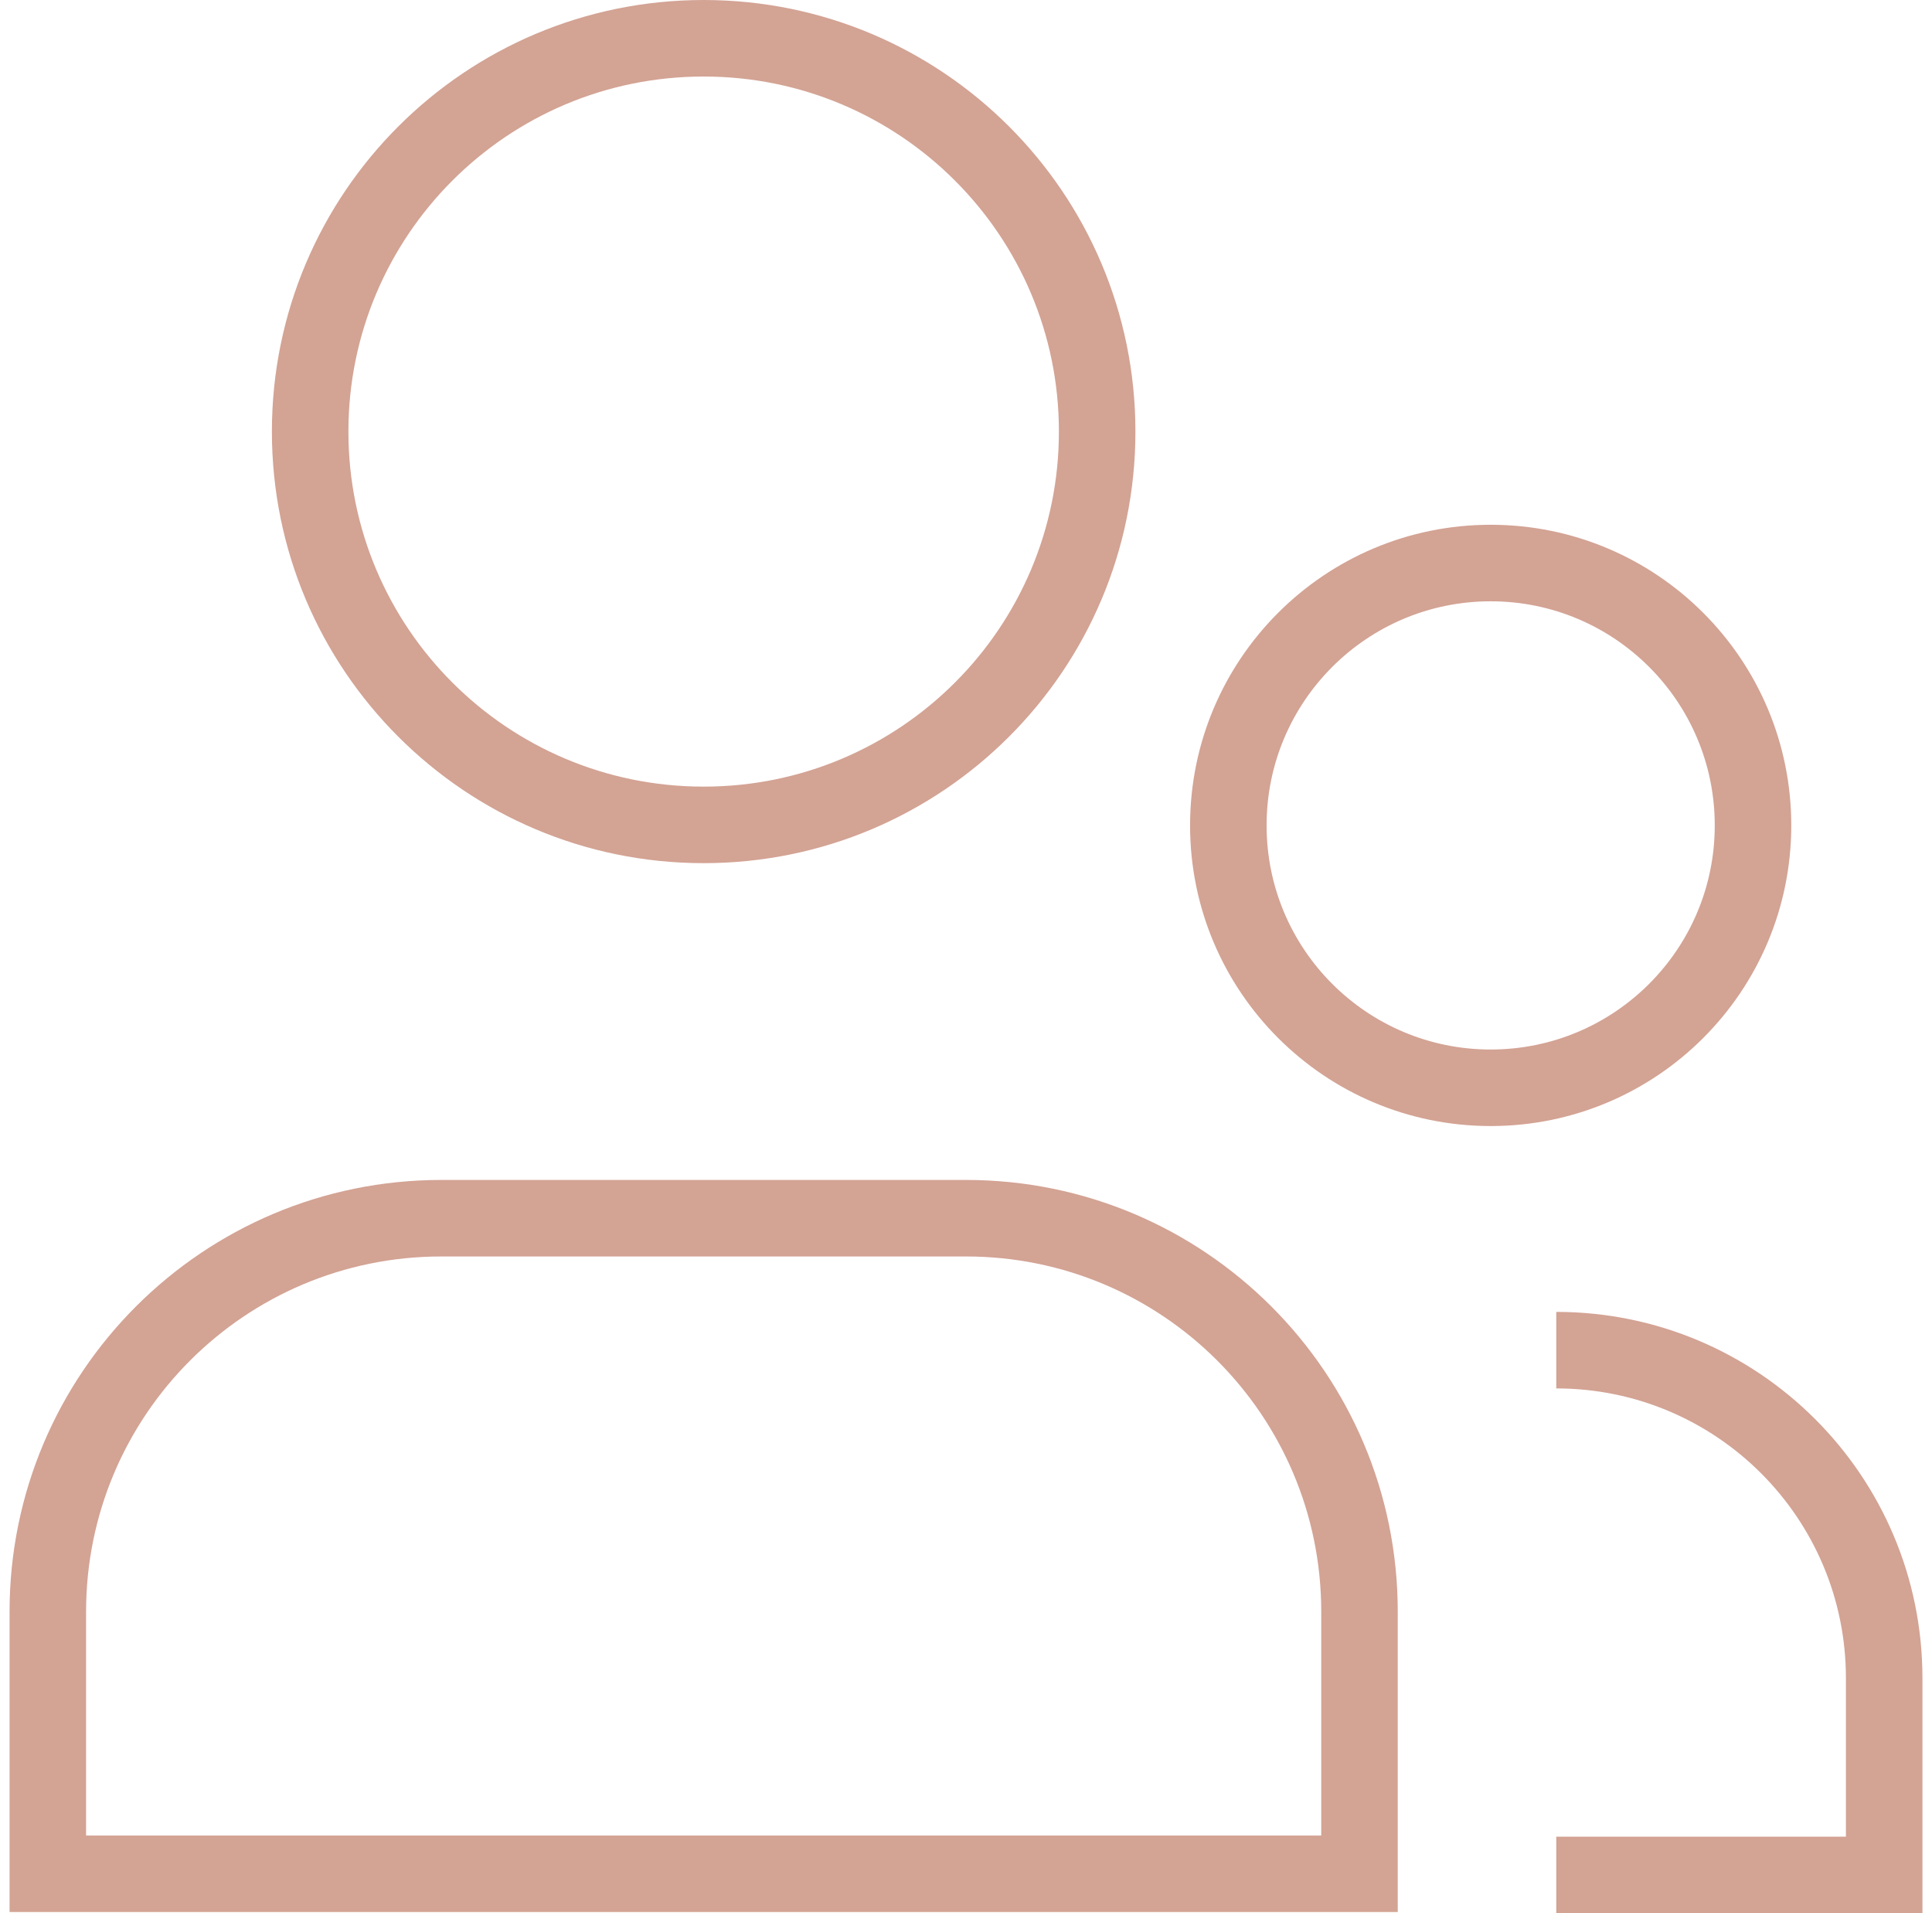 <svg width="101" height="100" viewBox="0 0 101 100" fill="none" xmlns="http://www.w3.org/2000/svg">
<path d="M71.071 97.938V99.938H73.071V97.938H71.071ZM2.5 97.938H0.5V99.938H2.5V97.938ZM98.5 98V100H100.5V98H98.5ZM55.357 22.558C55.357 32.807 47.045 41.116 36.786 41.116V45.116C49.251 45.116 59.357 35.019 59.357 22.558H55.357ZM36.786 41.116C26.527 41.116 18.214 32.807 18.214 22.558H14.214C14.214 35.019 24.32 45.116 36.786 45.116V41.116ZM18.214 22.558C18.214 12.309 26.527 4 36.786 4V0C24.32 0 14.214 10.097 14.214 22.558H18.214ZM36.786 4C47.045 4 55.357 12.309 55.357 22.558H59.357C59.357 10.097 49.251 0 36.786 0V4ZM71.071 95.938H2.5V99.938H71.071V95.938ZM4.5 97.938C4.5 97.928 4.5 97.918 4.5 97.909C4.5 97.899 4.5 97.89 4.5 97.88C4.5 97.871 4.5 97.861 4.5 97.852C4.5 97.842 4.5 97.833 4.5 97.823C4.5 97.814 4.5 97.804 4.5 97.795C4.5 97.785 4.5 97.776 4.5 97.766C4.5 97.757 4.5 97.747 4.5 97.738C4.5 97.728 4.5 97.719 4.5 97.709C4.5 97.7 4.5 97.69 4.5 97.681C4.5 97.671 4.5 97.662 4.5 97.653C4.5 97.643 4.5 97.633 4.5 97.624C4.5 97.615 4.5 97.605 4.5 97.596C4.5 97.586 4.5 97.576 4.5 97.567C4.5 97.558 4.5 97.548 4.5 97.539C4.5 97.529 4.5 97.52 4.5 97.51C4.5 97.501 4.5 97.491 4.5 97.482C4.5 97.472 4.5 97.463 4.5 97.453C4.5 97.444 4.5 97.434 4.5 97.425C4.5 97.415 4.5 97.406 4.5 97.396C4.5 97.387 4.5 97.377 4.5 97.368C4.5 97.359 4.5 97.349 4.5 97.34C4.5 97.33 4.5 97.321 4.5 97.311C4.5 97.302 4.5 97.292 4.5 97.283C4.5 97.273 4.5 97.264 4.5 97.254C4.5 97.245 4.5 97.235 4.5 97.226C4.5 97.216 4.5 97.207 4.5 97.198C4.5 97.188 4.5 97.179 4.5 97.169C4.5 97.16 4.5 97.15 4.5 97.141C4.5 97.131 4.5 97.122 4.5 97.112C4.5 97.103 4.5 97.094 4.5 97.084C4.5 97.075 4.5 97.065 4.5 97.056C4.5 97.046 4.5 97.037 4.5 97.027C4.5 97.018 4.5 97.008 4.5 96.999C4.5 96.99 4.5 96.98 4.5 96.971C4.5 96.961 4.5 96.952 4.5 96.942C4.5 96.933 4.5 96.924 4.5 96.914C4.5 96.905 4.5 96.895 4.5 96.886C4.5 96.876 4.5 96.867 4.5 96.857C4.5 96.848 4.5 96.838 4.5 96.829C4.5 96.82 4.5 96.81 4.5 96.801C4.5 96.791 4.5 96.782 4.5 96.772C4.5 96.763 4.5 96.754 4.5 96.744C4.5 96.735 4.5 96.725 4.5 96.716C4.5 96.706 4.5 96.697 4.5 96.688C4.5 96.678 4.5 96.669 4.5 96.659C4.5 96.65 4.5 96.641 4.5 96.631C4.5 96.622 4.5 96.612 4.5 96.603C4.5 96.593 4.5 96.584 4.5 96.575C4.5 96.565 4.5 96.556 4.5 96.546C4.5 96.537 4.5 96.527 4.5 96.518C4.5 96.509 4.5 96.499 4.5 96.49C4.5 96.48 4.5 96.471 4.5 96.462C4.5 96.452 4.5 96.443 4.5 96.433C4.5 96.424 4.5 96.415 4.5 96.405C4.5 96.396 4.5 96.386 4.5 96.377C4.5 96.367 4.5 96.358 4.5 96.349C4.5 96.339 4.5 96.33 4.5 96.32C4.5 96.311 4.5 96.302 4.5 96.292C4.5 96.283 4.5 96.273 4.5 96.264C4.5 96.255 4.5 96.245 4.5 96.236C4.5 96.226 4.5 96.217 4.5 96.208C4.5 96.198 4.5 96.189 4.5 96.18C4.5 96.17 4.5 96.161 4.5 96.151C4.5 96.142 4.5 96.132 4.5 96.123C4.5 96.114 4.5 96.104 4.5 96.095C4.5 96.086 4.5 96.076 4.5 96.067C4.5 96.057 4.5 96.048 4.5 96.039C4.5 96.029 4.5 96.02 4.5 96.01C4.5 96.001 4.5 95.992 4.5 95.982C4.5 95.973 4.5 95.964 4.5 95.954C4.5 95.945 4.5 95.936 4.5 95.926C4.5 95.917 4.5 95.907 4.5 95.898C4.5 95.889 4.5 95.879 4.5 95.87C4.5 95.861 4.5 95.851 4.5 95.842C4.5 95.832 4.5 95.823 4.5 95.814C4.5 95.804 4.5 95.795 4.5 95.786C4.5 95.776 4.5 95.767 4.5 95.757C4.5 95.748 4.5 95.739 4.5 95.729C4.5 95.72 4.5 95.711 4.5 95.701C4.5 95.692 4.5 95.683 4.5 95.673C4.5 95.664 4.5 95.655 4.5 95.645C4.5 95.636 4.5 95.626 4.5 95.617C4.5 95.608 4.5 95.599 4.5 95.589C4.5 95.58 4.5 95.57 4.5 95.561C4.5 95.552 4.5 95.542 4.5 95.533C4.5 95.524 4.5 95.514 4.5 95.505C4.5 95.496 4.5 95.486 4.5 95.477C4.5 95.468 4.5 95.458 4.5 95.449C4.5 95.44 4.5 95.43 4.5 95.421C4.5 95.412 4.5 95.402 4.5 95.393C4.5 95.384 4.5 95.374 4.5 95.365C4.5 95.356 4.5 95.346 4.5 95.337C4.5 95.328 4.5 95.318 4.5 95.309C4.5 95.3 4.5 95.29 4.5 95.281C4.5 95.272 4.5 95.262 4.5 95.253C4.5 95.244 4.5 95.234 4.5 95.225C4.5 95.216 4.5 95.206 4.5 95.197C4.5 95.188 4.5 95.178 4.5 95.169C4.5 95.16 4.5 95.15 4.5 95.141C4.5 95.132 4.5 95.123 4.5 95.113C4.5 95.104 4.5 95.095 4.5 95.085C4.5 95.076 4.5 95.067 4.5 95.057C4.5 95.048 4.5 95.039 4.5 95.029C4.5 95.02 4.5 95.011 4.5 95.001C4.5 94.992 4.5 94.983 4.5 94.974C4.5 94.964 4.5 94.955 4.5 94.946C4.5 94.936 4.5 94.927 4.5 94.918C4.5 94.909 4.5 94.899 4.5 94.89C4.5 94.881 4.5 94.871 4.5 94.862C4.5 94.853 4.5 94.843 4.5 94.834C4.5 94.825 4.5 94.816 4.5 94.806C4.5 94.797 4.5 94.788 4.5 94.778C4.5 94.769 4.5 94.76 4.5 94.751C4.5 94.741 4.5 94.732 4.5 94.723C4.5 94.713 4.5 94.704 4.5 94.695C4.5 94.686 4.5 94.676 4.5 94.667C4.5 94.658 4.5 94.648 4.5 94.639C4.5 94.63 4.5 94.621 4.5 94.611C4.5 94.602 4.5 94.593 4.5 94.584C4.5 94.574 4.5 94.565 4.5 94.556C4.5 94.546 4.5 94.537 4.5 94.528C4.5 94.519 4.5 94.509 4.5 94.5C4.5 94.491 4.5 94.481 4.5 94.472C4.5 94.463 4.5 94.454 4.5 94.445C4.5 94.435 4.5 94.426 4.5 94.417C4.5 94.407 4.5 94.398 4.5 94.389C4.5 94.38 4.5 94.37 4.5 94.361C4.5 94.352 4.5 94.343 4.5 94.333C4.5 94.324 4.5 94.315 4.5 94.306C4.5 94.296 4.5 94.287 4.5 94.278C4.5 94.269 4.5 94.259 4.5 94.25C4.5 94.241 4.5 94.232 4.5 94.222C4.5 94.213 4.5 94.204 4.5 94.195C4.5 94.185 4.5 94.176 4.5 94.167C4.5 94.158 4.5 94.148 4.5 94.139C4.5 94.13 4.5 94.121 4.5 94.112C4.5 94.102 4.5 94.093 4.5 94.084C4.5 94.075 4.5 94.065 4.5 94.056C4.5 94.047 4.5 94.038 4.5 94.028C4.5 94.019 4.5 94.01 4.5 94.001C4.5 93.992 4.5 93.982 4.5 93.973C4.5 93.964 4.5 93.955 4.5 93.945C4.5 93.936 4.5 93.927 4.5 93.918C4.5 93.909 4.5 93.899 4.5 93.89C4.5 93.881 4.5 93.872 4.5 93.862C4.5 93.853 4.5 93.844 4.5 93.835C4.5 93.826 4.5 93.816 4.5 93.807C4.5 93.798 4.5 93.789 4.5 93.779C4.5 93.77 4.5 93.761 4.5 93.752C4.5 93.743 4.5 93.733 4.5 93.724C4.5 93.715 4.5 93.706 4.5 93.697C4.5 93.687 4.5 93.678 4.5 93.669C4.5 93.66 4.5 93.651 4.5 93.641C4.5 93.632 4.5 93.623 4.5 93.614C4.5 93.605 4.5 93.595 4.5 93.586C4.5 93.577 4.5 93.568 4.5 93.559C4.5 93.549 4.5 93.54 4.5 93.531C4.5 93.522 4.5 93.513 4.5 93.504C4.5 93.494 4.5 93.485 4.5 93.476C4.5 93.467 4.5 93.458 4.5 93.448C4.5 93.439 4.5 93.43 4.5 93.421C4.5 93.412 4.5 93.403 4.5 93.393C4.5 93.384 4.5 93.375 4.5 93.366C4.5 93.357 4.5 93.347 4.5 93.338C4.5 93.329 4.5 93.32 4.5 93.311C4.5 93.302 4.5 93.292 4.5 93.283C4.5 93.274 4.5 93.265 4.5 93.256C4.5 93.247 4.5 93.237 4.5 93.228C4.5 93.219 4.5 93.21 4.5 93.201C4.5 93.192 4.5 93.183 4.5 93.173C4.5 93.164 4.5 93.155 4.5 93.146C4.5 93.137 4.5 93.127 4.5 93.118C4.5 93.109 4.5 93.1 4.5 93.091C4.5 93.082 4.5 93.073 4.5 93.064C4.5 93.054 4.5 93.045 4.5 93.036C4.5 93.027 4.5 93.018 4.5 93.009C4.5 92.999 4.5 92.99 4.5 92.981C4.5 92.972 4.5 92.963 4.5 92.954C4.5 92.945 4.5 92.935 4.5 92.926C4.5 92.917 4.5 92.908 4.5 92.899C4.5 92.89 4.5 92.881 4.5 92.871C4.5 92.862 4.5 92.853 4.5 92.844C4.5 92.835 4.5 92.826 4.5 92.817C4.5 92.808 4.5 92.798 4.5 92.789C4.5 92.78 4.5 92.771 4.5 92.762C4.5 92.753 4.5 92.744 4.5 92.735C4.5 92.725 4.5 92.716 4.5 92.707C4.5 92.698 4.5 92.689 4.5 92.68C4.5 92.671 4.5 92.662 4.5 92.653C4.5 92.643 4.5 92.634 4.5 92.625C4.5 92.616 4.5 92.607 4.5 92.598C4.5 92.589 4.5 92.58 4.5 92.57C4.5 92.561 4.5 92.552 4.5 92.543C4.5 92.534 4.5 92.525 4.5 92.516C4.5 92.507 4.5 92.498 4.5 92.489C4.5 92.48 4.5 92.47 4.5 92.461C4.5 92.452 4.5 92.443 4.5 92.434C4.5 92.425 4.5 92.416 4.5 92.407C4.5 92.398 4.5 92.388 4.5 92.379C4.5 92.37 4.5 92.361 4.5 92.352C4.5 92.343 4.5 92.334 4.5 92.325C4.5 92.316 4.5 92.307 4.5 92.298C4.5 92.289 4.5 92.279 4.5 92.27C4.5 92.261 4.5 92.252 4.5 92.243C4.5 92.234 4.5 92.225 4.5 92.216C4.5 92.207 4.5 92.198 4.5 92.189C4.5 92.18 4.5 92.171 4.5 92.162C4.5 92.152 4.5 92.143 4.5 92.134C4.5 92.125 4.5 92.116 4.5 92.107C4.5 92.098 4.5 92.089 4.5 92.08C4.5 92.071 4.5 92.062 4.5 92.053C4.5 92.044 4.5 92.035 4.5 92.025C4.5 92.016 4.5 92.007 4.5 91.998C4.5 91.989 4.5 91.98 4.5 91.971C4.5 91.962 4.5 91.953 4.5 91.944C4.5 91.935 4.5 91.926 4.5 91.917C4.5 91.908 4.5 91.899 4.5 91.89C4.5 91.881 4.5 91.872 4.5 91.863C4.5 91.853 4.5 91.844 4.5 91.835C4.5 91.826 4.5 91.817 4.5 91.808C4.5 91.799 4.5 91.79 4.5 91.781C4.5 91.772 4.5 91.763 4.5 91.754C4.5 91.745 4.5 91.736 4.5 91.727C4.5 91.718 4.5 91.709 4.5 91.7C4.5 91.691 4.5 91.682 4.5 91.673C4.5 91.664 4.5 91.655 4.5 91.646C4.5 91.637 4.5 91.628 4.5 91.619C4.5 91.61 4.5 91.601 4.5 91.592C4.5 91.583 4.5 91.574 4.5 91.564C4.5 91.555 4.5 91.546 4.5 91.537C4.5 91.528 4.5 91.519 4.5 91.51C4.5 91.501 4.5 91.492 4.5 91.483C4.5 91.474 4.5 91.465 4.5 91.456C4.5 91.447 4.5 91.438 4.5 91.429C4.5 91.42 4.5 91.411 4.5 91.402C4.5 91.393 4.5 91.384 4.5 91.375C4.5 91.366 4.5 91.357 4.5 91.348C4.5 91.339 4.5 91.33 4.5 91.321C4.5 91.312 4.5 91.303 4.5 91.294C4.5 91.285 4.5 91.276 4.5 91.267C4.5 91.258 4.5 91.249 4.5 91.24C4.5 91.231 4.5 91.222 4.5 91.213C4.5 91.204 4.5 91.195 4.5 91.187C4.5 91.178 4.5 91.169 4.5 91.16C4.5 91.151 4.5 91.142 4.5 91.133C4.5 91.124 4.5 91.115 4.5 91.106C4.5 91.097 4.5 91.088 4.5 91.079C4.5 91.07 4.5 91.061 4.5 91.052C4.5 91.043 4.5 91.034 4.5 91.025C4.5 91.016 4.5 91.007 4.5 90.998C4.5 90.989 4.5 90.98 4.5 90.971C4.5 90.962 4.5 90.953 4.5 90.944C4.5 90.935 4.5 90.926 4.5 90.918C4.5 90.909 4.5 90.9 4.5 90.891C4.5 90.882 4.5 90.873 4.5 90.864C4.5 90.855 4.5 90.846 4.5 90.837C4.5 90.828 4.5 90.819 4.5 90.81C4.5 90.801 4.5 90.792 4.5 90.783C4.5 90.774 4.5 90.765 4.5 90.756C4.5 90.747 4.5 90.739 4.5 90.73C4.5 90.721 4.5 90.712 4.5 90.703C4.5 90.694 4.5 90.685 4.5 90.676C4.5 90.667 4.5 90.658 4.5 90.649C4.5 90.64 4.5 90.631 4.5 90.622C4.5 90.613 4.5 90.605 4.5 90.596C4.5 90.587 4.5 90.578 4.5 90.569C4.5 90.56 4.5 90.551 4.5 90.542C4.5 90.533 4.5 90.524 4.5 90.515C4.5 90.506 4.5 90.498 4.5 90.489C4.5 90.48 4.5 90.471 4.5 90.462C4.5 90.453 4.5 90.444 4.5 90.435C4.5 90.426 4.5 90.417 4.5 90.408C4.5 90.399 4.5 90.391 4.5 90.382C4.5 90.373 4.5 90.364 4.5 90.355C4.5 90.346 4.5 90.337 4.5 90.328C4.5 90.319 4.5 90.31 4.5 90.302C4.5 90.293 4.5 90.284 4.5 90.275C4.5 90.266 4.5 90.257 4.5 90.248C4.5 90.239 4.5 90.23 4.5 90.222C4.5 90.213 4.5 90.204 4.5 90.195C4.5 90.186 4.5 90.177 4.5 90.168C4.5 90.159 4.5 90.15 4.5 90.141C4.5 90.133 4.5 90.124 4.5 90.115C4.5 90.106 4.5 90.097 4.5 90.088C4.5 90.079 4.5 90.07 4.5 90.062C4.5 90.053 4.5 90.044 4.5 90.035C4.5 90.026 4.5 90.017 4.5 90.008C4.5 89.999 4.5 89.991 4.5 89.982C4.5 89.973 4.5 89.964 4.5 89.955C4.5 89.946 4.5 89.938 4.5 89.929C4.5 89.92 4.5 89.911 4.5 89.902C4.5 89.893 4.5 89.884 4.5 89.876C4.5 89.867 4.5 89.858 4.5 89.849C4.5 89.84 4.5 89.831 4.5 89.822C4.5 89.814 4.5 89.805 4.5 89.796C4.5 89.787 4.5 89.778 4.5 89.769C4.5 89.76 4.5 89.752 4.5 89.743C4.5 89.734 4.5 89.725 4.5 89.716C4.5 89.707 4.5 89.699 4.5 89.69C4.5 89.681 4.5 89.672 4.5 89.663C4.5 89.654 4.5 89.646 4.5 89.637C4.5 89.628 4.5 89.619 4.5 89.61C4.5 89.601 4.5 89.593 4.5 89.584C4.5 89.575 4.5 89.566 4.5 89.557C4.5 89.549 4.5 89.54 4.5 89.531C4.5 89.522 4.5 89.513 4.5 89.504C4.5 89.496 4.5 89.487 4.5 89.478C4.5 89.469 4.5 89.46 4.5 89.451C4.5 89.443 4.5 89.434 4.5 89.425C4.5 89.416 4.5 89.407 4.5 89.399C4.5 89.39 4.5 89.381 4.5 89.372C4.5 89.363 4.5 89.355 4.5 89.346C4.5 89.337 4.5 89.328 4.5 89.319C4.5 89.311 4.5 89.302 4.5 89.293C4.5 89.284 4.5 89.275 4.5 89.267C4.5 89.258 4.5 89.249 4.5 89.24C4.5 89.231 4.5 89.223 4.5 89.214C4.5 89.205 4.5 89.196 4.5 89.188C4.5 89.179 4.5 89.17 4.5 89.161C4.5 89.153 4.5 89.144 4.5 89.135C4.5 89.126 4.5 89.117 4.5 89.109C4.5 89.1 4.5 89.091 4.5 89.082C4.5 89.073 4.5 89.065 4.5 89.056C4.5 89.047 4.5 89.038 4.5 89.03C4.5 89.021 4.5 89.012 4.5 89.003C4.5 88.995 4.5 88.986 4.5 88.977C4.5 88.968 4.5 88.96 4.5 88.951C4.5 88.942 4.5 88.933 4.5 88.924C4.5 88.916 4.5 88.907 4.5 88.898C4.5 88.889 4.5 88.881 4.5 88.872C4.5 88.863 4.5 88.855 4.5 88.846C4.5 88.837 4.5 88.828 4.5 88.82C4.5 88.811 4.5 88.802 4.5 88.793C4.5 88.784 4.5 88.776 4.5 88.767C4.5 88.758 4.5 88.749 4.5 88.741C4.5 88.732 4.5 88.723 4.5 88.715C4.5 88.706 4.5 88.697 4.5 88.688C4.5 88.68 4.5 88.671 4.5 88.662C4.5 88.653 4.5 88.645 4.5 88.636C4.5 88.627 4.5 88.619 4.5 88.61C4.5 88.601 4.5 88.592 4.5 88.584C4.5 88.575 4.5 88.566 4.5 88.558C4.5 88.549 4.5 88.54 4.5 88.531C4.5 88.523 4.5 88.514 4.5 88.505C4.5 88.497 4.5 88.488 4.5 88.479C4.5 88.47 4.5 88.462 4.5 88.453C4.5 88.444 4.5 88.436 4.5 88.427C4.5 88.418 4.5 88.409 4.5 88.401C4.5 88.392 4.5 88.383 4.5 88.375C4.5 88.366 4.5 88.357 4.5 88.349C4.5 88.34 4.5 88.331 4.5 88.323C4.5 88.314 4.5 88.305 4.5 88.296C4.5 88.288 4.5 88.279 4.5 88.27C4.5 88.262 4.5 88.253 4.5 88.244C4.5 88.236 4.5 88.227 4.5 88.218C4.5 88.21 4.5 88.201 4.5 88.192C4.5 88.184 4.5 88.175 4.5 88.166C4.5 88.158 4.5 88.149 4.5 88.14C4.5 88.132 4.5 88.123 4.5 88.114C4.5 88.106 4.5 88.097 4.5 88.088C4.5 88.08 4.5 88.071 4.5 88.062C4.5 88.054 4.5 88.045 4.5 88.036C4.5 88.028 4.5 88.019 4.5 88.01C4.5 88.002 4.5 87.993 4.5 87.984C4.5 87.976 4.5 87.967 4.5 87.958C4.5 87.95 4.5 87.941 4.5 87.932C4.5 87.924 4.5 87.915 4.5 87.906C4.5 87.898 4.5 87.889 4.5 87.88C4.5 87.872 4.5 87.863 4.5 87.855C4.5 87.846 4.5 87.837 4.5 87.829C4.5 87.82 4.5 87.811 4.5 87.803C4.5 87.794 4.5 87.785 4.5 87.777C4.5 87.768 4.5 87.76 4.5 87.751C4.5 87.742 4.5 87.734 4.5 87.725C4.5 87.716 4.5 87.708 4.5 87.699C4.5 87.691 4.5 87.682 4.5 87.673C4.5 87.665 4.5 87.656 4.5 87.648C4.5 87.639 4.5 87.63 4.5 87.622C4.5 87.613 4.5 87.605 4.5 87.596C4.5 87.587 4.5 87.579 4.5 87.57C4.5 87.561 4.5 87.553 4.5 87.544C4.5 87.536 4.5 87.527 4.5 87.518C4.5 87.51 4.5 87.501 4.5 87.493C4.5 87.484 4.5 87.475 4.5 87.467C4.5 87.458 4.5 87.45 4.5 87.441C4.5 87.433 4.5 87.424 4.5 87.415C4.5 87.407 4.5 87.398 4.5 87.389C4.5 87.381 4.5 87.372 4.5 87.364C4.5 87.355 4.5 87.347 4.5 87.338C4.5 87.329 4.5 87.321 4.5 87.312C4.5 87.304 4.5 87.295 4.5 87.287C4.5 87.278 4.5 87.269 4.5 87.261C4.5 87.252 4.5 87.244 4.5 87.235C4.5 87.227 4.5 87.218 4.5 87.209C4.5 87.201 4.5 87.192 4.5 87.184C4.5 87.175 4.5 87.167 4.5 87.158C4.5 87.15 4.5 87.141 4.5 87.132C4.5 87.124 4.5 87.115 4.5 87.107C4.5 87.098 4.5 87.09 4.5 87.081C4.5 87.073 4.5 87.064 4.5 87.055C4.5 87.047 4.5 87.038 4.5 87.03C4.5 87.021 4.5 87.013 4.5 87.004C4.5 86.996 4.5 86.987 4.5 86.978C4.5 86.97 4.5 86.962 4.5 86.953C4.5 86.944 4.5 86.936 4.5 86.927C4.5 86.919 4.5 86.91 4.5 86.902C4.5 86.893 4.5 86.885 4.5 86.876C4.5 86.868 4.5 86.859 4.5 86.851C4.5 86.842 4.5 86.834 4.5 86.825C4.5 86.817 4.5 86.808 4.5 86.799C4.5 86.791 4.5 86.782 4.5 86.774C4.5 86.765 4.5 86.757 4.5 86.748C4.5 86.74 4.5 86.731 4.5 86.723C4.5 86.714 4.5 86.706 4.5 86.697C4.5 86.689 4.5 86.68 4.5 86.672C4.5 86.663 4.5 86.655 4.5 86.646C4.5 86.638 4.5 86.629 4.5 86.621C4.5 86.612 4.5 86.604 4.5 86.595C4.5 86.587 4.5 86.578 4.5 86.57C4.5 86.561 4.5 86.553 4.5 86.544C4.5 86.536 4.5 86.527 4.5 86.519C4.5 86.51 4.5 86.502 4.5 86.493C4.5 86.485 4.5 86.477 4.5 86.468C4.5 86.46 4.5 86.451 4.5 86.443C4.5 86.434 4.5 86.426 4.5 86.417C4.5 86.409 4.5 86.4 4.5 86.392C4.5 86.383 4.5 86.375 4.5 86.366C4.5 86.358 4.5 86.349 4.5 86.341C4.5 86.332 4.5 86.324 4.5 86.316C4.5 86.307 4.5 86.299 4.5 86.29C4.5 86.282 4.5 86.273 4.5 86.265C4.5 86.256 4.5 86.248 4.5 86.24C4.5 86.231 4.5 86.223 4.5 86.214C4.5 86.206 4.5 86.197 4.5 86.189C4.5 86.18 4.5 86.172 4.5 86.163C4.5 86.155 4.5 86.147 4.5 86.138C4.5 86.13 4.5 86.121 4.5 86.113C4.5 86.104 4.5 86.096 4.5 86.088C4.5 86.079 4.5 86.071 4.5 86.062C4.5 86.054 4.5 86.045 4.5 86.037C4.5 86.029 4.5 86.02 4.5 86.012C4.5 86.003 4.5 85.995 4.5 85.987C4.5 85.978 4.5 85.97 4.5 85.961C4.5 85.953 4.5 85.944 4.5 85.936C4.5 85.928 4.5 85.919 4.5 85.911C4.5 85.902 4.5 85.894 4.5 85.885C4.5 85.877 4.5 85.869 4.5 85.86C4.5 85.852 4.5 85.844 4.5 85.835C4.5 85.827 4.5 85.818 4.5 85.81C4.5 85.802 4.5 85.793 4.5 85.785C4.5 85.776 4.5 85.768 4.5 85.76C4.5 85.751 4.5 85.743 4.5 85.734C4.5 85.726 4.5 85.718 4.5 85.709C4.5 85.701 4.5 85.692 4.5 85.684C4.5 85.676 4.5 85.667 4.5 85.659C4.5 85.651 4.5 85.642 4.5 85.634C4.5 85.625 4.5 85.617 4.5 85.609C4.5 85.6 4.5 85.592 4.5 85.584C4.5 85.575 4.5 85.567 4.5 85.558C4.5 85.55 4.5 85.542 4.5 85.533C4.5 85.525 4.5 85.517 4.5 85.508C4.5 85.5 4.5 85.492 4.5 85.483C4.5 85.475 4.5 85.466 4.5 85.458C4.5 85.45 4.5 85.442 4.5 85.433C4.5 85.425 4.5 85.416 4.5 85.408C4.5 85.4 4.5 85.391 4.5 85.383C4.5 85.375 4.5 85.366 4.5 85.358C4.5 85.35 4.5 85.341 4.5 85.333C4.5 85.325 4.5 85.316 4.5 85.308C4.5 85.3 4.5 85.291 4.5 85.283C4.5 85.275 4.5 85.266 4.5 85.258C4.5 85.25 4.5 85.241 4.5 85.233C4.5 85.225 4.5 85.216 4.5 85.208C4.5 85.2 4.5 85.191 4.5 85.183C4.5 85.175 4.5 85.166 4.5 85.158C4.5 85.15 4.5 85.141 4.5 85.133C4.5 85.125 4.5 85.117 4.5 85.108C4.5 85.1 4.5 85.092 4.5 85.083C4.5 85.075 4.5 85.067 4.5 85.058C4.5 85.05 4.5 85.042 4.5 85.034C4.5 85.025 4.5 85.017 4.5 85.009C4.5 85 4.5 84.992 4.5 84.984C4.5 84.975 4.5 84.967 4.5 84.959C4.5 84.951 4.5 84.942 4.5 84.934C4.5 84.926 4.5 84.918 4.5 84.909C4.5 84.901 4.5 84.893 4.5 84.884C4.5 84.876 4.5 84.868 4.5 84.86C4.5 84.851 4.5 84.843 4.5 84.835C4.5 84.826 4.5 84.818 4.5 84.81C4.5 84.802 4.5 84.793 4.5 84.785C4.5 84.777 4.5 84.769 4.5 84.76C4.5 84.752 4.5 84.744 4.5 84.736C4.5 84.727 4.5 84.719 4.5 84.711C4.5 84.703 4.5 84.694 4.5 84.686C4.5 84.678 4.5 84.669 4.5 84.661C4.5 84.653 4.5 84.645 4.5 84.636C4.5 84.628 4.5 84.62 4.5 84.612C4.5 84.604 4.5 84.595 4.5 84.587C4.5 84.579 4.5 84.571 4.5 84.562C4.5 84.554 4.5 84.546 4.5 84.538C4.5 84.529 4.5 84.521 4.5 84.513C4.5 84.505 4.5 84.496 4.5 84.488C4.5 84.48 4.5 84.472 4.5 84.464C4.5 84.455 4.5 84.447 4.5 84.439C4.5 84.431 4.5 84.422 4.5 84.414C4.5 84.406 4.5 84.398 4.5 84.39C4.5 84.382 4.5 84.373 4.5 84.365C4.5 84.357 4.5 84.349 4.5 84.34C4.5 84.332 4.5 84.324 4.5 84.316C4.5 84.308 4.5 84.299 4.5 84.291C4.5 84.283 4.5 84.275 4.5 84.267C4.5 84.258 4.5 84.25 4.5 84.242H0.5C0.5 84.25 0.5 84.258 0.5 84.267C0.5 84.275 0.5 84.283 0.5 84.291C0.5 84.299 0.5 84.308 0.5 84.316C0.5 84.324 0.5 84.332 0.5 84.34C0.5 84.349 0.5 84.357 0.5 84.365C0.5 84.373 0.5 84.382 0.5 84.39C0.5 84.398 0.5 84.406 0.5 84.414C0.5 84.422 0.5 84.431 0.5 84.439C0.5 84.447 0.5 84.455 0.5 84.464C0.5 84.472 0.5 84.48 0.5 84.488C0.5 84.496 0.5 84.505 0.5 84.513C0.5 84.521 0.5 84.529 0.5 84.538C0.5 84.546 0.5 84.554 0.5 84.562C0.5 84.571 0.5 84.579 0.5 84.587C0.5 84.595 0.5 84.604 0.5 84.612C0.5 84.62 0.5 84.628 0.5 84.636C0.5 84.645 0.5 84.653 0.5 84.661C0.5 84.669 0.5 84.678 0.5 84.686C0.5 84.694 0.5 84.703 0.5 84.711C0.5 84.719 0.5 84.727 0.5 84.736C0.5 84.744 0.5 84.752 0.5 84.76C0.5 84.769 0.5 84.777 0.5 84.785C0.5 84.793 0.5 84.802 0.5 84.81C0.5 84.818 0.5 84.826 0.5 84.835C0.5 84.843 0.5 84.851 0.5 84.86C0.5 84.868 0.5 84.876 0.5 84.884C0.5 84.893 0.5 84.901 0.5 84.909C0.5 84.918 0.5 84.926 0.5 84.934C0.5 84.942 0.5 84.951 0.5 84.959C0.5 84.967 0.5 84.975 0.5 84.984C0.5 84.992 0.5 85 0.5 85.009C0.5 85.017 0.5 85.025 0.5 85.034C0.5 85.042 0.5 85.05 0.5 85.058C0.5 85.067 0.5 85.075 0.5 85.083C0.5 85.092 0.5 85.1 0.5 85.108C0.5 85.117 0.5 85.125 0.5 85.133C0.5 85.141 0.5 85.15 0.5 85.158C0.5 85.166 0.5 85.175 0.5 85.183C0.5 85.191 0.5 85.2 0.5 85.208C0.5 85.216 0.5 85.225 0.5 85.233C0.5 85.241 0.5 85.25 0.5 85.258C0.5 85.266 0.5 85.275 0.5 85.283C0.5 85.291 0.5 85.3 0.5 85.308C0.5 85.316 0.5 85.325 0.5 85.333C0.5 85.341 0.5 85.35 0.5 85.358C0.5 85.366 0.5 85.375 0.5 85.383C0.5 85.391 0.5 85.4 0.5 85.408C0.5 85.416 0.5 85.425 0.5 85.433C0.5 85.442 0.5 85.45 0.5 85.458C0.5 85.466 0.5 85.475 0.5 85.483C0.5 85.492 0.5 85.5 0.5 85.508C0.5 85.517 0.5 85.525 0.5 85.533C0.5 85.542 0.5 85.55 0.5 85.558C0.5 85.567 0.5 85.575 0.5 85.584C0.5 85.592 0.5 85.6 0.5 85.609C0.5 85.617 0.5 85.625 0.5 85.634C0.5 85.642 0.5 85.651 0.5 85.659C0.5 85.667 0.5 85.676 0.5 85.684C0.5 85.692 0.5 85.701 0.5 85.709C0.5 85.718 0.5 85.726 0.5 85.734C0.5 85.743 0.5 85.751 0.5 85.76C0.5 85.768 0.5 85.776 0.5 85.785C0.5 85.793 0.5 85.802 0.5 85.81C0.5 85.818 0.5 85.827 0.5 85.835C0.5 85.844 0.5 85.852 0.5 85.86C0.5 85.869 0.5 85.877 0.5 85.885C0.5 85.894 0.5 85.902 0.5 85.911C0.5 85.919 0.5 85.928 0.5 85.936C0.5 85.944 0.5 85.953 0.5 85.961C0.5 85.97 0.5 85.978 0.5 85.987C0.5 85.995 0.5 86.003 0.5 86.012C0.5 86.02 0.5 86.029 0.5 86.037C0.5 86.045 0.5 86.054 0.5 86.062C0.5 86.071 0.5 86.079 0.5 86.088C0.5 86.096 0.5 86.104 0.5 86.113C0.5 86.121 0.5 86.13 0.5 86.138C0.5 86.147 0.5 86.155 0.5 86.163C0.5 86.172 0.5 86.18 0.5 86.189C0.5 86.197 0.5 86.206 0.5 86.214C0.5 86.223 0.5 86.231 0.5 86.24C0.5 86.248 0.5 86.256 0.5 86.265C0.5 86.273 0.5 86.282 0.5 86.29C0.5 86.299 0.5 86.307 0.5 86.316C0.5 86.324 0.5 86.332 0.5 86.341C0.5 86.349 0.5 86.358 0.5 86.366C0.5 86.375 0.5 86.383 0.5 86.392C0.5 86.4 0.5 86.409 0.5 86.417C0.5 86.426 0.5 86.434 0.5 86.443C0.5 86.451 0.5 86.46 0.5 86.468C0.5 86.477 0.5 86.485 0.5 86.493C0.5 86.502 0.5 86.51 0.5 86.519C0.5 86.527 0.5 86.536 0.5 86.544C0.5 86.553 0.5 86.561 0.5 86.57C0.5 86.578 0.5 86.587 0.5 86.595C0.5 86.604 0.5 86.612 0.5 86.621C0.5 86.629 0.5 86.638 0.5 86.646C0.5 86.655 0.5 86.663 0.5 86.672C0.5 86.68 0.5 86.689 0.5 86.697C0.5 86.706 0.5 86.714 0.5 86.723C0.5 86.731 0.5 86.74 0.5 86.748C0.5 86.757 0.5 86.765 0.5 86.774C0.5 86.782 0.5 86.791 0.5 86.799C0.5 86.808 0.5 86.817 0.5 86.825C0.5 86.834 0.5 86.842 0.5 86.851C0.5 86.859 0.5 86.868 0.5 86.876C0.5 86.885 0.5 86.893 0.5 86.902C0.5 86.91 0.5 86.919 0.5 86.927C0.5 86.936 0.5 86.944 0.5 86.953C0.5 86.962 0.5 86.97 0.5 86.978C0.5 86.987 0.5 86.996 0.5 87.004C0.5 87.013 0.5 87.021 0.5 87.03C0.5 87.038 0.5 87.047 0.5 87.055C0.5 87.064 0.5 87.073 0.5 87.081C0.5 87.09 0.5 87.098 0.5 87.107C0.5 87.115 0.5 87.124 0.5 87.132C0.5 87.141 0.5 87.15 0.5 87.158C0.5 87.167 0.5 87.175 0.5 87.184C0.5 87.192 0.5 87.201 0.5 87.209C0.5 87.218 0.5 87.227 0.5 87.235C0.5 87.244 0.5 87.252 0.5 87.261C0.5 87.269 0.5 87.278 0.5 87.287C0.5 87.295 0.5 87.304 0.5 87.312C0.5 87.321 0.5 87.329 0.5 87.338C0.5 87.347 0.5 87.355 0.5 87.364C0.5 87.372 0.5 87.381 0.5 87.389C0.5 87.398 0.5 87.407 0.5 87.415C0.5 87.424 0.5 87.433 0.5 87.441C0.5 87.45 0.5 87.458 0.5 87.467C0.5 87.475 0.5 87.484 0.5 87.493C0.5 87.501 0.5 87.51 0.5 87.518C0.5 87.527 0.5 87.536 0.5 87.544C0.5 87.553 0.5 87.561 0.5 87.57C0.5 87.579 0.5 87.587 0.5 87.596C0.5 87.605 0.5 87.613 0.5 87.622C0.5 87.63 0.5 87.639 0.5 87.648C0.5 87.656 0.5 87.665 0.5 87.673C0.5 87.682 0.5 87.691 0.5 87.699C0.5 87.708 0.5 87.716 0.5 87.725C0.5 87.734 0.5 87.742 0.5 87.751C0.5 87.76 0.5 87.768 0.5 87.777C0.5 87.785 0.5 87.794 0.5 87.803C0.5 87.811 0.5 87.82 0.5 87.829C0.5 87.837 0.5 87.846 0.5 87.855C0.5 87.863 0.5 87.872 0.5 87.88C0.5 87.889 0.5 87.898 0.5 87.906C0.5 87.915 0.5 87.924 0.5 87.932C0.5 87.941 0.5 87.95 0.5 87.958C0.5 87.967 0.5 87.976 0.5 87.984C0.5 87.993 0.5 88.002 0.5 88.01C0.5 88.019 0.5 88.028 0.5 88.036C0.5 88.045 0.5 88.054 0.5 88.062C0.5 88.071 0.5 88.08 0.5 88.088C0.5 88.097 0.5 88.106 0.5 88.114C0.5 88.123 0.5 88.132 0.5 88.14C0.5 88.149 0.5 88.158 0.5 88.166C0.5 88.175 0.5 88.184 0.5 88.192C0.5 88.201 0.5 88.21 0.5 88.218C0.5 88.227 0.5 88.236 0.5 88.244C0.5 88.253 0.5 88.262 0.5 88.27C0.5 88.279 0.5 88.288 0.5 88.296C0.5 88.305 0.5 88.314 0.5 88.323C0.5 88.331 0.5 88.34 0.5 88.349C0.5 88.357 0.5 88.366 0.5 88.375C0.5 88.383 0.5 88.392 0.5 88.401C0.5 88.409 0.5 88.418 0.5 88.427C0.5 88.436 0.5 88.444 0.5 88.453C0.5 88.462 0.5 88.47 0.5 88.479C0.5 88.488 0.5 88.497 0.5 88.505C0.5 88.514 0.5 88.523 0.5 88.531C0.5 88.54 0.5 88.549 0.5 88.558C0.5 88.566 0.5 88.575 0.5 88.584C0.5 88.592 0.5 88.601 0.5 88.61C0.5 88.619 0.5 88.627 0.5 88.636C0.5 88.645 0.5 88.653 0.5 88.662C0.5 88.671 0.5 88.68 0.5 88.688C0.5 88.697 0.5 88.706 0.5 88.715C0.5 88.723 0.5 88.732 0.5 88.741C0.5 88.749 0.5 88.758 0.5 88.767C0.5 88.776 0.5 88.784 0.5 88.793C0.5 88.802 0.5 88.811 0.5 88.82C0.5 88.828 0.5 88.837 0.5 88.846C0.5 88.855 0.5 88.863 0.5 88.872C0.5 88.881 0.5 88.889 0.5 88.898C0.5 88.907 0.5 88.916 0.5 88.924C0.5 88.933 0.5 88.942 0.5 88.951C0.5 88.96 0.5 88.968 0.5 88.977C0.5 88.986 0.5 88.995 0.5 89.003C0.5 89.012 0.5 89.021 0.5 89.03C0.5 89.038 0.5 89.047 0.5 89.056C0.5 89.065 0.5 89.073 0.5 89.082C0.5 89.091 0.5 89.1 0.5 89.109C0.5 89.117 0.5 89.126 0.5 89.135C0.5 89.144 0.5 89.153 0.5 89.161C0.5 89.17 0.5 89.179 0.5 89.188C0.5 89.196 0.5 89.205 0.5 89.214C0.5 89.223 0.5 89.231 0.5 89.24C0.5 89.249 0.5 89.258 0.5 89.267C0.5 89.275 0.5 89.284 0.5 89.293C0.5 89.302 0.5 89.311 0.5 89.319C0.5 89.328 0.5 89.337 0.5 89.346C0.5 89.355 0.5 89.363 0.5 89.372C0.5 89.381 0.5 89.39 0.5 89.399C0.5 89.407 0.5 89.416 0.5 89.425C0.5 89.434 0.5 89.443 0.5 89.451C0.5 89.46 0.5 89.469 0.5 89.478C0.5 89.487 0.5 89.496 0.5 89.504C0.5 89.513 0.5 89.522 0.5 89.531C0.5 89.54 0.5 89.549 0.5 89.557C0.5 89.566 0.5 89.575 0.5 89.584C0.5 89.593 0.5 89.601 0.5 89.61C0.5 89.619 0.5 89.628 0.5 89.637C0.5 89.646 0.5 89.654 0.5 89.663C0.5 89.672 0.5 89.681 0.5 89.69C0.5 89.699 0.5 89.707 0.5 89.716C0.5 89.725 0.5 89.734 0.5 89.743C0.5 89.752 0.5 89.76 0.5 89.769C0.5 89.778 0.5 89.787 0.5 89.796C0.5 89.805 0.5 89.814 0.5 89.822C0.5 89.831 0.5 89.84 0.5 89.849C0.5 89.858 0.5 89.867 0.5 89.876C0.5 89.884 0.5 89.893 0.5 89.902C0.5 89.911 0.5 89.92 0.5 89.929C0.5 89.938 0.5 89.946 0.5 89.955C0.5 89.964 0.5 89.973 0.5 89.982C0.5 89.991 0.5 89.999 0.5 90.008C0.5 90.017 0.5 90.026 0.5 90.035C0.5 90.044 0.5 90.053 0.5 90.062C0.5 90.07 0.5 90.079 0.5 90.088C0.5 90.097 0.5 90.106 0.5 90.115C0.5 90.124 0.5 90.133 0.5 90.141C0.5 90.15 0.5 90.159 0.5 90.168C0.5 90.177 0.5 90.186 0.5 90.195C0.5 90.204 0.5 90.213 0.5 90.222C0.5 90.23 0.5 90.239 0.5 90.248C0.5 90.257 0.5 90.266 0.5 90.275C0.5 90.284 0.5 90.293 0.5 90.302C0.5 90.31 0.5 90.319 0.5 90.328C0.5 90.337 0.5 90.346 0.5 90.355C0.5 90.364 0.5 90.373 0.5 90.382C0.5 90.391 0.5 90.399 0.5 90.408C0.5 90.417 0.5 90.426 0.5 90.435C0.5 90.444 0.5 90.453 0.5 90.462C0.5 90.471 0.5 90.48 0.5 90.489C0.5 90.498 0.5 90.506 0.5 90.515C0.5 90.524 0.5 90.533 0.5 90.542C0.5 90.551 0.5 90.56 0.5 90.569C0.5 90.578 0.5 90.587 0.5 90.596C0.5 90.605 0.5 90.613 0.5 90.622C0.5 90.631 0.5 90.64 0.5 90.649C0.5 90.658 0.5 90.667 0.5 90.676C0.5 90.685 0.5 90.694 0.5 90.703C0.5 90.712 0.5 90.721 0.5 90.73C0.5 90.739 0.5 90.747 0.5 90.756C0.5 90.765 0.5 90.774 0.5 90.783C0.5 90.792 0.5 90.801 0.5 90.81C0.5 90.819 0.5 90.828 0.5 90.837C0.5 90.846 0.5 90.855 0.5 90.864C0.5 90.873 0.5 90.882 0.5 90.891C0.5 90.9 0.5 90.909 0.5 90.918C0.5 90.926 0.5 90.935 0.5 90.944C0.5 90.953 0.5 90.962 0.5 90.971C0.5 90.98 0.5 90.989 0.5 90.998C0.5 91.007 0.5 91.016 0.5 91.025C0.5 91.034 0.5 91.043 0.5 91.052C0.5 91.061 0.5 91.07 0.5 91.079C0.5 91.088 0.5 91.097 0.5 91.106C0.5 91.115 0.5 91.124 0.5 91.133C0.5 91.142 0.5 91.151 0.5 91.16C0.5 91.169 0.5 91.178 0.5 91.187C0.5 91.195 0.5 91.204 0.5 91.213C0.5 91.222 0.5 91.231 0.5 91.24C0.5 91.249 0.5 91.258 0.5 91.267C0.5 91.276 0.5 91.285 0.5 91.294C0.5 91.303 0.5 91.312 0.5 91.321C0.5 91.33 0.5 91.339 0.5 91.348C0.5 91.357 0.5 91.366 0.5 91.375C0.5 91.384 0.5 91.393 0.5 91.402C0.5 91.411 0.5 91.42 0.5 91.429C0.5 91.438 0.5 91.447 0.5 91.456C0.5 91.465 0.5 91.474 0.5 91.483C0.5 91.492 0.5 91.501 0.5 91.51C0.5 91.519 0.5 91.528 0.5 91.537C0.5 91.546 0.5 91.555 0.5 91.564C0.5 91.574 0.5 91.583 0.5 91.592C0.5 91.601 0.5 91.61 0.5 91.619C0.5 91.628 0.5 91.637 0.5 91.646C0.5 91.655 0.5 91.664 0.5 91.673C0.5 91.682 0.5 91.691 0.5 91.7C0.5 91.709 0.5 91.718 0.5 91.727C0.5 91.736 0.5 91.745 0.5 91.754C0.5 91.763 0.5 91.772 0.5 91.781C0.5 91.79 0.5 91.799 0.5 91.808C0.5 91.817 0.5 91.826 0.5 91.835C0.5 91.844 0.5 91.853 0.5 91.863C0.5 91.872 0.5 91.881 0.5 91.89C0.5 91.899 0.5 91.908 0.5 91.917C0.5 91.926 0.5 91.935 0.5 91.944C0.5 91.953 0.5 91.962 0.5 91.971C0.5 91.98 0.5 91.989 0.5 91.998C0.5 92.007 0.5 92.016 0.5 92.025C0.5 92.035 0.5 92.044 0.5 92.053C0.5 92.062 0.5 92.071 0.5 92.08C0.5 92.089 0.5 92.098 0.5 92.107C0.5 92.116 0.5 92.125 0.5 92.134C0.5 92.143 0.5 92.152 0.5 92.162C0.5 92.171 0.5 92.18 0.5 92.189C0.5 92.198 0.5 92.207 0.5 92.216C0.5 92.225 0.5 92.234 0.5 92.243C0.5 92.252 0.5 92.261 0.5 92.27C0.5 92.279 0.5 92.289 0.5 92.298C0.5 92.307 0.5 92.316 0.5 92.325C0.5 92.334 0.5 92.343 0.5 92.352C0.5 92.361 0.5 92.37 0.5 92.379C0.5 92.388 0.5 92.398 0.5 92.407C0.5 92.416 0.5 92.425 0.5 92.434C0.5 92.443 0.5 92.452 0.5 92.461C0.5 92.47 0.5 92.48 0.5 92.489C0.5 92.498 0.5 92.507 0.5 92.516C0.5 92.525 0.5 92.534 0.5 92.543C0.5 92.552 0.5 92.561 0.5 92.57C0.5 92.58 0.5 92.589 0.5 92.598C0.5 92.607 0.5 92.616 0.5 92.625C0.5 92.634 0.5 92.643 0.5 92.653C0.5 92.662 0.5 92.671 0.5 92.68C0.5 92.689 0.5 92.698 0.5 92.707C0.5 92.716 0.5 92.725 0.5 92.735C0.5 92.744 0.5 92.753 0.5 92.762C0.5 92.771 0.5 92.78 0.5 92.789C0.5 92.798 0.5 92.808 0.5 92.817C0.5 92.826 0.5 92.835 0.5 92.844C0.5 92.853 0.5 92.862 0.5 92.871C0.5 92.881 0.5 92.89 0.5 92.899C0.5 92.908 0.5 92.917 0.5 92.926C0.5 92.935 0.5 92.945 0.5 92.954C0.5 92.963 0.5 92.972 0.5 92.981C0.5 92.99 0.5 92.999 0.5 93.009C0.5 93.018 0.5 93.027 0.5 93.036C0.5 93.045 0.5 93.054 0.5 93.064C0.5 93.073 0.5 93.082 0.5 93.091C0.5 93.1 0.5 93.109 0.5 93.118C0.5 93.127 0.5 93.137 0.5 93.146C0.5 93.155 0.5 93.164 0.5 93.173C0.5 93.183 0.5 93.192 0.5 93.201C0.5 93.21 0.5 93.219 0.5 93.228C0.5 93.237 0.5 93.247 0.5 93.256C0.5 93.265 0.5 93.274 0.5 93.283C0.5 93.292 0.5 93.302 0.5 93.311C0.5 93.32 0.5 93.329 0.5 93.338C0.5 93.347 0.5 93.357 0.5 93.366C0.5 93.375 0.5 93.384 0.5 93.393C0.5 93.403 0.5 93.412 0.5 93.421C0.5 93.43 0.5 93.439 0.5 93.448C0.5 93.458 0.5 93.467 0.5 93.476C0.5 93.485 0.5 93.494 0.5 93.504C0.5 93.513 0.5 93.522 0.5 93.531C0.5 93.54 0.5 93.549 0.5 93.559C0.5 93.568 0.5 93.577 0.5 93.586C0.5 93.595 0.5 93.605 0.5 93.614C0.5 93.623 0.5 93.632 0.5 93.641C0.5 93.651 0.5 93.66 0.5 93.669C0.5 93.678 0.5 93.687 0.5 93.697C0.5 93.706 0.5 93.715 0.5 93.724C0.5 93.733 0.5 93.743 0.5 93.752C0.5 93.761 0.5 93.77 0.5 93.779C0.5 93.789 0.5 93.798 0.5 93.807C0.5 93.816 0.5 93.826 0.5 93.835C0.5 93.844 0.5 93.853 0.5 93.862C0.5 93.872 0.5 93.881 0.5 93.89C0.5 93.899 0.5 93.909 0.5 93.918C0.5 93.927 0.5 93.936 0.5 93.945C0.5 93.955 0.5 93.964 0.5 93.973C0.5 93.982 0.5 93.992 0.5 94.001C0.5 94.01 0.5 94.019 0.5 94.028C0.5 94.038 0.5 94.047 0.5 94.056C0.5 94.065 0.5 94.075 0.5 94.084C0.5 94.093 0.5 94.102 0.5 94.112C0.5 94.121 0.5 94.13 0.5 94.139C0.5 94.148 0.5 94.158 0.5 94.167C0.5 94.176 0.5 94.185 0.5 94.195C0.5 94.204 0.5 94.213 0.5 94.222C0.5 94.232 0.5 94.241 0.5 94.25C0.5 94.259 0.5 94.269 0.5 94.278C0.5 94.287 0.5 94.296 0.5 94.306C0.5 94.315 0.5 94.324 0.5 94.333C0.5 94.343 0.5 94.352 0.5 94.361C0.5 94.37 0.5 94.38 0.5 94.389C0.5 94.398 0.5 94.407 0.5 94.417C0.5 94.426 0.5 94.435 0.5 94.445C0.5 94.454 0.5 94.463 0.5 94.472C0.5 94.481 0.5 94.491 0.5 94.5C0.5 94.509 0.5 94.519 0.5 94.528C0.5 94.537 0.5 94.546 0.5 94.556C0.5 94.565 0.5 94.574 0.5 94.584C0.5 94.593 0.5 94.602 0.5 94.611C0.5 94.621 0.5 94.63 0.5 94.639C0.5 94.648 0.5 94.658 0.5 94.667C0.5 94.676 0.5 94.686 0.5 94.695C0.5 94.704 0.5 94.713 0.5 94.723C0.5 94.732 0.5 94.741 0.5 94.751C0.5 94.76 0.5 94.769 0.5 94.778C0.5 94.788 0.5 94.797 0.5 94.806C0.5 94.816 0.5 94.825 0.5 94.834C0.5 94.843 0.5 94.853 0.5 94.862C0.5 94.871 0.5 94.881 0.5 94.89C0.5 94.899 0.5 94.909 0.5 94.918C0.5 94.927 0.5 94.936 0.5 94.946C0.5 94.955 0.5 94.964 0.5 94.974C0.5 94.983 0.5 94.992 0.5 95.001C0.5 95.011 0.5 95.02 0.5 95.029C0.5 95.039 0.5 95.048 0.5 95.057C0.5 95.067 0.5 95.076 0.5 95.085C0.5 95.095 0.5 95.104 0.5 95.113C0.5 95.123 0.5 95.132 0.5 95.141C0.5 95.15 0.5 95.16 0.5 95.169C0.5 95.178 0.5 95.188 0.5 95.197C0.5 95.206 0.5 95.216 0.5 95.225C0.5 95.234 0.5 95.244 0.5 95.253C0.5 95.262 0.5 95.272 0.5 95.281C0.5 95.29 0.5 95.3 0.5 95.309C0.5 95.318 0.5 95.328 0.5 95.337C0.5 95.346 0.5 95.356 0.5 95.365C0.5 95.374 0.5 95.384 0.5 95.393C0.5 95.402 0.5 95.412 0.5 95.421C0.5 95.43 0.5 95.44 0.5 95.449C0.5 95.458 0.5 95.468 0.5 95.477C0.5 95.486 0.5 95.496 0.5 95.505C0.5 95.514 0.5 95.524 0.5 95.533C0.5 95.542 0.5 95.552 0.5 95.561C0.5 95.57 0.5 95.58 0.5 95.589C0.5 95.599 0.5 95.608 0.5 95.617C0.5 95.626 0.5 95.636 0.5 95.645C0.5 95.655 0.5 95.664 0.5 95.673C0.5 95.683 0.5 95.692 0.5 95.701C0.5 95.711 0.5 95.72 0.5 95.729C0.5 95.739 0.5 95.748 0.5 95.757C0.5 95.767 0.5 95.776 0.5 95.786C0.5 95.795 0.5 95.804 0.5 95.814C0.5 95.823 0.5 95.832 0.5 95.842C0.5 95.851 0.5 95.861 0.5 95.87C0.5 95.879 0.5 95.889 0.5 95.898C0.5 95.907 0.5 95.917 0.5 95.926C0.5 95.936 0.5 95.945 0.5 95.954C0.5 95.964 0.5 95.973 0.5 95.982C0.5 95.992 0.5 96.001 0.5 96.01C0.5 96.02 0.5 96.029 0.5 96.039C0.5 96.048 0.5 96.057 0.5 96.067C0.5 96.076 0.5 96.086 0.5 96.095C0.5 96.104 0.5 96.114 0.5 96.123C0.5 96.132 0.5 96.142 0.5 96.151C0.5 96.161 0.5 96.17 0.5 96.18C0.5 96.189 0.5 96.198 0.5 96.208C0.5 96.217 0.5 96.226 0.5 96.236C0.5 96.245 0.5 96.255 0.5 96.264C0.5 96.273 0.5 96.283 0.5 96.292C0.5 96.302 0.5 96.311 0.5 96.32C0.5 96.33 0.5 96.339 0.5 96.349C0.5 96.358 0.5 96.367 0.5 96.377C0.5 96.386 0.5 96.396 0.5 96.405C0.5 96.415 0.5 96.424 0.5 96.433C0.5 96.443 0.5 96.452 0.5 96.462C0.5 96.471 0.5 96.48 0.5 96.49C0.5 96.499 0.5 96.509 0.5 96.518C0.5 96.527 0.5 96.537 0.5 96.546C0.5 96.556 0.5 96.565 0.5 96.575C0.5 96.584 0.5 96.593 0.5 96.603C0.5 96.612 0.5 96.622 0.5 96.631C0.5 96.641 0.5 96.65 0.5 96.659C0.5 96.669 0.5 96.678 0.5 96.688C0.5 96.697 0.5 96.706 0.5 96.716C0.5 96.725 0.5 96.735 0.5 96.744C0.5 96.754 0.5 96.763 0.5 96.772C0.5 96.782 0.5 96.791 0.5 96.801C0.5 96.81 0.5 96.82 0.5 96.829C0.5 96.838 0.5 96.848 0.5 96.857C0.5 96.867 0.5 96.876 0.5 96.886C0.5 96.895 0.5 96.905 0.5 96.914C0.5 96.924 0.5 96.933 0.5 96.942C0.5 96.952 0.5 96.961 0.5 96.971C0.5 96.98 0.5 96.99 0.5 96.999C0.5 97.008 0.5 97.018 0.5 97.027C0.5 97.037 0.5 97.046 0.5 97.056C0.5 97.065 0.5 97.075 0.5 97.084C0.5 97.094 0.5 97.103 0.5 97.112C0.5 97.122 0.5 97.131 0.5 97.141C0.5 97.15 0.5 97.16 0.5 97.169C0.5 97.179 0.5 97.188 0.5 97.198C0.5 97.207 0.5 97.216 0.5 97.226C0.5 97.235 0.5 97.245 0.5 97.254C0.5 97.264 0.5 97.273 0.5 97.283C0.5 97.292 0.5 97.302 0.5 97.311C0.5 97.321 0.5 97.33 0.5 97.34C0.5 97.349 0.5 97.359 0.5 97.368C0.5 97.377 0.5 97.387 0.5 97.396C0.5 97.406 0.5 97.415 0.5 97.425C0.5 97.434 0.5 97.444 0.5 97.453C0.5 97.463 0.5 97.472 0.5 97.482C0.5 97.491 0.5 97.501 0.5 97.51C0.5 97.52 0.5 97.529 0.5 97.539C0.5 97.548 0.5 97.558 0.5 97.567C0.5 97.576 0.5 97.586 0.5 97.596C0.5 97.605 0.5 97.615 0.5 97.624C0.5 97.633 0.5 97.643 0.5 97.653C0.5 97.662 0.5 97.671 0.5 97.681C0.5 97.69 0.5 97.7 0.5 97.709C0.5 97.719 0.5 97.728 0.5 97.738C0.5 97.747 0.5 97.757 0.5 97.766C0.5 97.776 0.5 97.785 0.5 97.795C0.5 97.804 0.5 97.814 0.5 97.823C0.5 97.833 0.5 97.842 0.5 97.852C0.5 97.861 0.5 97.871 0.5 97.88C0.5 97.89 0.5 97.899 0.5 97.909C0.5 97.918 0.5 97.928 0.5 97.938H4.5ZM23.071 65.674H50.5V61.674H23.071V65.674ZM69.071 84.242C69.071 84.25 69.071 84.258 69.071 84.267C69.071 84.275 69.071 84.283 69.071 84.291C69.071 84.299 69.071 84.308 69.071 84.316C69.071 84.324 69.071 84.332 69.071 84.34C69.071 84.349 69.071 84.357 69.071 84.365C69.071 84.373 69.071 84.382 69.071 84.39C69.071 84.398 69.071 84.406 69.071 84.414C69.071 84.422 69.071 84.431 69.071 84.439C69.071 84.447 69.071 84.455 69.071 84.464C69.071 84.472 69.071 84.48 69.071 84.488C69.071 84.496 69.071 84.505 69.071 84.513C69.071 84.521 69.071 84.529 69.071 84.538C69.071 84.546 69.071 84.554 69.071 84.562C69.071 84.571 69.071 84.579 69.071 84.587C69.071 84.595 69.071 84.604 69.071 84.612C69.071 84.62 69.071 84.628 69.071 84.636C69.071 84.645 69.071 84.653 69.071 84.661C69.071 84.669 69.071 84.678 69.071 84.686C69.071 84.694 69.071 84.703 69.071 84.711C69.071 84.719 69.071 84.727 69.071 84.736C69.071 84.744 69.071 84.752 69.071 84.76C69.071 84.769 69.071 84.777 69.071 84.785C69.071 84.793 69.071 84.802 69.071 84.81C69.071 84.818 69.071 84.826 69.071 84.835C69.071 84.843 69.071 84.851 69.071 84.86C69.071 84.868 69.071 84.876 69.071 84.884C69.071 84.893 69.071 84.901 69.071 84.909C69.071 84.918 69.071 84.926 69.071 84.934C69.071 84.942 69.071 84.951 69.071 84.959C69.071 84.967 69.071 84.975 69.071 84.984C69.071 84.992 69.071 85 69.071 85.009C69.071 85.017 69.071 85.025 69.071 85.034C69.071 85.042 69.071 85.05 69.071 85.058C69.071 85.067 69.071 85.075 69.071 85.083C69.071 85.092 69.071 85.1 69.071 85.108C69.071 85.117 69.071 85.125 69.071 85.133C69.071 85.141 69.071 85.15 69.071 85.158C69.071 85.166 69.071 85.175 69.071 85.183C69.071 85.191 69.071 85.2 69.071 85.208C69.071 85.216 69.071 85.225 69.071 85.233C69.071 85.241 69.071 85.25 69.071 85.258C69.071 85.266 69.071 85.275 69.071 85.283C69.071 85.291 69.071 85.3 69.071 85.308C69.071 85.316 69.071 85.325 69.071 85.333C69.071 85.341 69.071 85.35 69.071 85.358C69.071 85.366 69.071 85.375 69.071 85.383C69.071 85.391 69.071 85.4 69.071 85.408C69.071 85.416 69.071 85.425 69.071 85.433C69.071 85.442 69.071 85.45 69.071 85.458C69.071 85.466 69.071 85.475 69.071 85.483C69.071 85.492 69.071 85.5 69.071 85.508C69.071 85.517 69.071 85.525 69.071 85.533C69.071 85.542 69.071 85.55 69.071 85.558C69.071 85.567 69.071 85.575 69.071 85.584C69.071 85.592 69.071 85.6 69.071 85.609C69.071 85.617 69.071 85.625 69.071 85.634C69.071 85.642 69.071 85.651 69.071 85.659C69.071 85.667 69.071 85.676 69.071 85.684C69.071 85.692 69.071 85.701 69.071 85.709C69.071 85.718 69.071 85.726 69.071 85.734C69.071 85.743 69.071 85.751 69.071 85.76C69.071 85.768 69.071 85.776 69.071 85.785C69.071 85.793 69.071 85.802 69.071 85.81C69.071 85.818 69.071 85.827 69.071 85.835C69.071 85.844 69.071 85.852 69.071 85.86C69.071 85.869 69.071 85.877 69.071 85.885C69.071 85.894 69.071 85.902 69.071 85.911C69.071 85.919 69.071 85.928 69.071 85.936C69.071 85.944 69.071 85.953 69.071 85.961C69.071 85.97 69.071 85.978 69.071 85.987C69.071 85.995 69.071 86.003 69.071 86.012C69.071 86.02 69.071 86.029 69.071 86.037C69.071 86.045 69.071 86.054 69.071 86.062C69.071 86.071 69.071 86.079 69.071 86.088C69.071 86.096 69.071 86.104 69.071 86.113C69.071 86.121 69.071 86.13 69.071 86.138C69.071 86.147 69.071 86.155 69.071 86.163C69.071 86.172 69.071 86.18 69.071 86.189C69.071 86.197 69.071 86.206 69.071 86.214C69.071 86.223 69.071 86.231 69.071 86.24C69.071 86.248 69.071 86.256 69.071 86.265C69.071 86.273 69.071 86.282 69.071 86.29C69.071 86.299 69.071 86.307 69.071 86.316C69.071 86.324 69.071 86.332 69.071 86.341C69.071 86.349 69.071 86.358 69.071 86.366C69.071 86.375 69.071 86.383 69.071 86.392C69.071 86.4 69.071 86.409 69.071 86.417C69.071 86.426 69.071 86.434 69.071 86.443C69.071 86.451 69.071 86.46 69.071 86.468C69.071 86.477 69.071 86.485 69.071 86.493C69.071 86.502 69.071 86.51 69.071 86.519C69.071 86.527 69.071 86.536 69.071 86.544C69.071 86.553 69.071 86.561 69.071 86.57C69.071 86.578 69.071 86.587 69.071 86.595C69.071 86.604 69.071 86.612 69.071 86.621C69.071 86.629 69.071 86.638 69.071 86.646C69.071 86.655 69.071 86.663 69.071 86.672C69.071 86.68 69.071 86.689 69.071 86.697C69.071 86.706 69.071 86.714 69.071 86.723C69.071 86.731 69.071 86.74 69.071 86.748C69.071 86.757 69.071 86.765 69.071 86.774C69.071 86.782 69.071 86.791 69.071 86.799C69.071 86.808 69.071 86.817 69.071 86.825C69.071 86.834 69.071 86.842 69.071 86.851C69.071 86.859 69.071 86.868 69.071 86.876C69.071 86.885 69.071 86.893 69.071 86.902C69.071 86.91 69.071 86.919 69.071 86.927C69.071 86.936 69.071 86.944 69.071 86.953C69.071 86.962 69.071 86.97 69.071 86.978C69.071 86.987 69.071 86.996 69.071 87.004C69.071 87.013 69.071 87.021 69.071 87.03C69.071 87.038 69.071 87.047 69.071 87.055C69.071 87.064 69.071 87.073 69.071 87.081C69.071 87.09 69.071 87.098 69.071 87.107C69.071 87.115 69.071 87.124 69.071 87.132C69.071 87.141 69.071 87.15 69.071 87.158C69.071 87.167 69.071 87.175 69.071 87.184C69.071 87.192 69.071 87.201 69.071 87.209C69.071 87.218 69.071 87.227 69.071 87.235C69.071 87.244 69.071 87.252 69.071 87.261C69.071 87.269 69.071 87.278 69.071 87.287C69.071 87.295 69.071 87.304 69.071 87.312C69.071 87.321 69.071 87.329 69.071 87.338C69.071 87.347 69.071 87.355 69.071 87.364C69.071 87.372 69.071 87.381 69.071 87.389C69.071 87.398 69.071 87.407 69.071 87.415C69.071 87.424 69.071 87.433 69.071 87.441C69.071 87.45 69.071 87.458 69.071 87.467C69.071 87.475 69.071 87.484 69.071 87.493C69.071 87.501 69.071 87.51 69.071 87.518C69.071 87.527 69.071 87.536 69.071 87.544C69.071 87.553 69.071 87.561 69.071 87.57C69.071 87.579 69.071 87.587 69.071 87.596C69.071 87.605 69.071 87.613 69.071 87.622C69.071 87.63 69.071 87.639 69.071 87.648C69.071 87.656 69.071 87.665 69.071 87.673C69.071 87.682 69.071 87.691 69.071 87.699C69.071 87.708 69.071 87.716 69.071 87.725C69.071 87.734 69.071 87.742 69.071 87.751C69.071 87.76 69.071 87.768 69.071 87.777C69.071 87.785 69.071 87.794 69.071 87.803C69.071 87.811 69.071 87.82 69.071 87.829C69.071 87.837 69.071 87.846 69.071 87.855C69.071 87.863 69.071 87.872 69.071 87.88C69.071 87.889 69.071 87.898 69.071 87.906C69.071 87.915 69.071 87.924 69.071 87.932C69.071 87.941 69.071 87.95 69.071 87.958C69.071 87.967 69.071 87.976 69.071 87.984C69.071 87.993 69.071 88.002 69.071 88.01C69.071 88.019 69.071 88.028 69.071 88.036C69.071 88.045 69.071 88.054 69.071 88.062C69.071 88.071 69.071 88.08 69.071 88.088C69.071 88.097 69.071 88.106 69.071 88.114C69.071 88.123 69.071 88.132 69.071 88.14C69.071 88.149 69.071 88.158 69.071 88.166C69.071 88.175 69.071 88.184 69.071 88.192C69.071 88.201 69.071 88.21 69.071 88.218C69.071 88.227 69.071 88.236 69.071 88.244C69.071 88.253 69.071 88.262 69.071 88.27C69.071 88.279 69.071 88.288 69.071 88.296C69.071 88.305 69.071 88.314 69.071 88.323C69.071 88.331 69.071 88.34 69.071 88.349C69.071 88.357 69.071 88.366 69.071 88.375C69.071 88.383 69.071 88.392 69.071 88.401C69.071 88.409 69.071 88.418 69.071 88.427C69.071 88.436 69.071 88.444 69.071 88.453C69.071 88.462 69.071 88.47 69.071 88.479C69.071 88.488 69.071 88.497 69.071 88.505C69.071 88.514 69.071 88.523 69.071 88.531C69.071 88.54 69.071 88.549 69.071 88.558C69.071 88.566 69.071 88.575 69.071 88.584C69.071 88.592 69.071 88.601 69.071 88.61C69.071 88.619 69.071 88.627 69.071 88.636C69.071 88.645 69.071 88.653 69.071 88.662C69.071 88.671 69.071 88.68 69.071 88.688C69.071 88.697 69.071 88.706 69.071 88.715C69.071 88.723 69.071 88.732 69.071 88.741C69.071 88.749 69.071 88.758 69.071 88.767C69.071 88.776 69.071 88.784 69.071 88.793C69.071 88.802 69.071 88.811 69.071 88.82C69.071 88.828 69.071 88.837 69.071 88.846C69.071 88.855 69.071 88.863 69.071 88.872C69.071 88.881 69.071 88.889 69.071 88.898C69.071 88.907 69.071 88.916 69.071 88.924C69.071 88.933 69.071 88.942 69.071 88.951C69.071 88.96 69.071 88.968 69.071 88.977C69.071 88.986 69.071 88.995 69.071 89.003C69.071 89.012 69.071 89.021 69.071 89.03C69.071 89.038 69.071 89.047 69.071 89.056C69.071 89.065 69.071 89.073 69.071 89.082C69.071 89.091 69.071 89.1 69.071 89.109C69.071 89.117 69.071 89.126 69.071 89.135C69.071 89.144 69.071 89.153 69.071 89.161C69.071 89.17 69.071 89.179 69.071 89.188C69.071 89.196 69.071 89.205 69.071 89.214C69.071 89.223 69.071 89.231 69.071 89.24C69.071 89.249 69.071 89.258 69.071 89.267C69.071 89.275 69.071 89.284 69.071 89.293C69.071 89.302 69.071 89.311 69.071 89.319C69.071 89.328 69.071 89.337 69.071 89.346C69.071 89.355 69.071 89.363 69.071 89.372C69.071 89.381 69.071 89.39 69.071 89.399C69.071 89.407 69.071 89.416 69.071 89.425C69.071 89.434 69.071 89.443 69.071 89.451C69.071 89.46 69.071 89.469 69.071 89.478C69.071 89.487 69.071 89.496 69.071 89.504C69.071 89.513 69.071 89.522 69.071 89.531C69.071 89.54 69.071 89.549 69.071 89.557C69.071 89.566 69.071 89.575 69.071 89.584C69.071 89.593 69.071 89.601 69.071 89.61C69.071 89.619 69.071 89.628 69.071 89.637C69.071 89.646 69.071 89.654 69.071 89.663C69.071 89.672 69.071 89.681 69.071 89.69C69.071 89.699 69.071 89.707 69.071 89.716C69.071 89.725 69.071 89.734 69.071 89.743C69.071 89.752 69.071 89.76 69.071 89.769C69.071 89.778 69.071 89.787 69.071 89.796C69.071 89.805 69.071 89.814 69.071 89.822C69.071 89.831 69.071 89.84 69.071 89.849C69.071 89.858 69.071 89.867 69.071 89.876C69.071 89.884 69.071 89.893 69.071 89.902C69.071 89.911 69.071 89.92 69.071 89.929C69.071 89.938 69.071 89.946 69.071 89.955C69.071 89.964 69.071 89.973 69.071 89.982C69.071 89.991 69.071 89.999 69.071 90.008C69.071 90.017 69.071 90.026 69.071 90.035C69.071 90.044 69.071 90.053 69.071 90.062C69.071 90.07 69.071 90.079 69.071 90.088C69.071 90.097 69.071 90.106 69.071 90.115C69.071 90.124 69.071 90.133 69.071 90.141C69.071 90.15 69.071 90.159 69.071 90.168C69.071 90.177 69.071 90.186 69.071 90.195C69.071 90.204 69.071 90.213 69.071 90.222C69.071 90.23 69.071 90.239 69.071 90.248C69.071 90.257 69.071 90.266 69.071 90.275C69.071 90.284 69.071 90.293 69.071 90.302C69.071 90.31 69.071 90.319 69.071 90.328C69.071 90.337 69.071 90.346 69.071 90.355C69.071 90.364 69.071 90.373 69.071 90.382C69.071 90.391 69.071 90.399 69.071 90.408C69.071 90.417 69.071 90.426 69.071 90.435C69.071 90.444 69.071 90.453 69.071 90.462C69.071 90.471 69.071 90.48 69.071 90.489C69.071 90.498 69.071 90.506 69.071 90.515C69.071 90.524 69.071 90.533 69.071 90.542C69.071 90.551 69.071 90.56 69.071 90.569C69.071 90.578 69.071 90.587 69.071 90.596C69.071 90.605 69.071 90.613 69.071 90.622C69.071 90.631 69.071 90.64 69.071 90.649C69.071 90.658 69.071 90.667 69.071 90.676C69.071 90.685 69.071 90.694 69.071 90.703C69.071 90.712 69.071 90.721 69.071 90.73C69.071 90.739 69.071 90.747 69.071 90.756C69.071 90.765 69.071 90.774 69.071 90.783C69.071 90.792 69.071 90.801 69.071 90.81C69.071 90.819 69.071 90.828 69.071 90.837C69.071 90.846 69.071 90.855 69.071 90.864C69.071 90.873 69.071 90.882 69.071 90.891C69.071 90.9 69.071 90.909 69.071 90.918C69.071 90.926 69.071 90.935 69.071 90.944C69.071 90.953 69.071 90.962 69.071 90.971C69.071 90.98 69.071 90.989 69.071 90.998C69.071 91.007 69.071 91.016 69.071 91.025C69.071 91.034 69.071 91.043 69.071 91.052C69.071 91.061 69.071 91.07 69.071 91.079C69.071 91.088 69.071 91.097 69.071 91.106C69.071 91.115 69.071 91.124 69.071 91.133C69.071 91.142 69.071 91.151 69.071 91.16C69.071 91.169 69.071 91.178 69.071 91.187C69.071 91.195 69.071 91.204 69.071 91.213C69.071 91.222 69.071 91.231 69.071 91.24C69.071 91.249 69.071 91.258 69.071 91.267C69.071 91.276 69.071 91.285 69.071 91.294C69.071 91.303 69.071 91.312 69.071 91.321C69.071 91.33 69.071 91.339 69.071 91.348C69.071 91.357 69.071 91.366 69.071 91.375C69.071 91.384 69.071 91.393 69.071 91.402C69.071 91.411 69.071 91.42 69.071 91.429C69.071 91.438 69.071 91.447 69.071 91.456C69.071 91.465 69.071 91.474 69.071 91.483C69.071 91.492 69.071 91.501 69.071 91.51C69.071 91.519 69.071 91.528 69.071 91.537C69.071 91.546 69.071 91.555 69.071 91.564C69.071 91.574 69.071 91.583 69.071 91.592C69.071 91.601 69.071 91.61 69.071 91.619C69.071 91.628 69.071 91.637 69.071 91.646C69.071 91.655 69.071 91.664 69.071 91.673C69.071 91.682 69.071 91.691 69.071 91.7C69.071 91.709 69.071 91.718 69.071 91.727C69.071 91.736 69.071 91.745 69.071 91.754C69.071 91.763 69.071 91.772 69.071 91.781C69.071 91.79 69.071 91.799 69.071 91.808C69.071 91.817 69.071 91.826 69.071 91.835C69.071 91.844 69.071 91.853 69.071 91.863C69.071 91.872 69.071 91.881 69.071 91.89C69.071 91.899 69.071 91.908 69.071 91.917C69.071 91.926 69.071 91.935 69.071 91.944C69.071 91.953 69.071 91.962 69.071 91.971C69.071 91.98 69.071 91.989 69.071 91.998C69.071 92.007 69.071 92.016 69.071 92.025C69.071 92.035 69.071 92.044 69.071 92.053C69.071 92.062 69.071 92.071 69.071 92.08C69.071 92.089 69.071 92.098 69.071 92.107C69.071 92.116 69.071 92.125 69.071 92.134C69.071 92.143 69.071 92.152 69.071 92.162C69.071 92.171 69.071 92.18 69.071 92.189C69.071 92.198 69.071 92.207 69.071 92.216C69.071 92.225 69.071 92.234 69.071 92.243C69.071 92.252 69.071 92.261 69.071 92.27C69.071 92.279 69.071 92.289 69.071 92.298C69.071 92.307 69.071 92.316 69.071 92.325C69.071 92.334 69.071 92.343 69.071 92.352C69.071 92.361 69.071 92.37 69.071 92.379C69.071 92.388 69.071 92.398 69.071 92.407C69.071 92.416 69.071 92.425 69.071 92.434C69.071 92.443 69.071 92.452 69.071 92.461C69.071 92.47 69.071 92.48 69.071 92.489C69.071 92.498 69.071 92.507 69.071 92.516C69.071 92.525 69.071 92.534 69.071 92.543C69.071 92.552 69.071 92.561 69.071 92.57C69.071 92.58 69.071 92.589 69.071 92.598C69.071 92.607 69.071 92.616 69.071 92.625C69.071 92.634 69.071 92.643 69.071 92.653C69.071 92.662 69.071 92.671 69.071 92.68C69.071 92.689 69.071 92.698 69.071 92.707C69.071 92.716 69.071 92.725 69.071 92.735C69.071 92.744 69.071 92.753 69.071 92.762C69.071 92.771 69.071 92.78 69.071 92.789C69.071 92.798 69.071 92.808 69.071 92.817C69.071 92.826 69.071 92.835 69.071 92.844C69.071 92.853 69.071 92.862 69.071 92.871C69.071 92.881 69.071 92.89 69.071 92.899C69.071 92.908 69.071 92.917 69.071 92.926C69.071 92.935 69.071 92.945 69.071 92.954C69.071 92.963 69.071 92.972 69.071 92.981C69.071 92.99 69.071 92.999 69.071 93.009C69.071 93.018 69.071 93.027 69.071 93.036C69.071 93.045 69.071 93.054 69.071 93.064C69.071 93.073 69.071 93.082 69.071 93.091C69.071 93.1 69.071 93.109 69.071 93.118C69.071 93.127 69.071 93.137 69.071 93.146C69.071 93.155 69.071 93.164 69.071 93.173C69.071 93.183 69.071 93.192 69.071 93.201C69.071 93.21 69.071 93.219 69.071 93.228C69.071 93.237 69.071 93.247 69.071 93.256C69.071 93.265 69.071 93.274 69.071 93.283C69.071 93.292 69.071 93.302 69.071 93.311C69.071 93.32 69.071 93.329 69.071 93.338C69.071 93.347 69.071 93.357 69.071 93.366C69.071 93.375 69.071 93.384 69.071 93.393C69.071 93.403 69.071 93.412 69.071 93.421C69.071 93.43 69.071 93.439 69.071 93.448C69.071 93.458 69.071 93.467 69.071 93.476C69.071 93.485 69.071 93.494 69.071 93.504C69.071 93.513 69.071 93.522 69.071 93.531C69.071 93.54 69.071 93.549 69.071 93.559C69.071 93.568 69.071 93.577 69.071 93.586C69.071 93.595 69.071 93.605 69.071 93.614C69.071 93.623 69.071 93.632 69.071 93.641C69.071 93.651 69.071 93.66 69.071 93.669C69.071 93.678 69.071 93.687 69.071 93.697C69.071 93.706 69.071 93.715 69.071 93.724C69.071 93.733 69.071 93.743 69.071 93.752C69.071 93.761 69.071 93.77 69.071 93.779C69.071 93.789 69.071 93.798 69.071 93.807C69.071 93.816 69.071 93.826 69.071 93.835C69.071 93.844 69.071 93.853 69.071 93.862C69.071 93.872 69.071 93.881 69.071 93.89C69.071 93.899 69.071 93.909 69.071 93.918C69.071 93.927 69.071 93.936 69.071 93.945C69.071 93.955 69.071 93.964 69.071 93.973C69.071 93.982 69.071 93.992 69.071 94.001C69.071 94.01 69.071 94.019 69.071 94.028C69.071 94.038 69.071 94.047 69.071 94.056C69.071 94.065 69.071 94.075 69.071 94.084C69.071 94.093 69.071 94.102 69.071 94.112C69.071 94.121 69.071 94.13 69.071 94.139C69.071 94.148 69.071 94.158 69.071 94.167C69.071 94.176 69.071 94.185 69.071 94.195C69.071 94.204 69.071 94.213 69.071 94.222C69.071 94.232 69.071 94.241 69.071 94.25C69.071 94.259 69.071 94.269 69.071 94.278C69.071 94.287 69.071 94.296 69.071 94.306C69.071 94.315 69.071 94.324 69.071 94.333C69.071 94.343 69.071 94.352 69.071 94.361C69.071 94.37 69.071 94.38 69.071 94.389C69.071 94.398 69.071 94.407 69.071 94.417C69.071 94.426 69.071 94.435 69.071 94.445C69.071 94.454 69.071 94.463 69.071 94.472C69.071 94.481 69.071 94.491 69.071 94.5C69.071 94.509 69.071 94.519 69.071 94.528C69.071 94.537 69.071 94.546 69.071 94.556C69.071 94.565 69.071 94.574 69.071 94.584C69.071 94.593 69.071 94.602 69.071 94.611C69.071 94.621 69.071 94.63 69.071 94.639C69.071 94.648 69.071 94.658 69.071 94.667C69.071 94.676 69.071 94.686 69.071 94.695C69.071 94.704 69.071 94.713 69.071 94.723C69.071 94.732 69.071 94.741 69.071 94.751C69.071 94.76 69.071 94.769 69.071 94.778C69.071 94.788 69.071 94.797 69.071 94.806C69.071 94.816 69.071 94.825 69.071 94.834C69.071 94.843 69.071 94.853 69.071 94.862C69.071 94.871 69.071 94.881 69.071 94.89C69.071 94.899 69.071 94.909 69.071 94.918C69.071 94.927 69.071 94.936 69.071 94.946C69.071 94.955 69.071 94.964 69.071 94.974C69.071 94.983 69.071 94.992 69.071 95.001C69.071 95.011 69.071 95.02 69.071 95.029C69.071 95.039 69.071 95.048 69.071 95.057C69.071 95.067 69.071 95.076 69.071 95.085C69.071 95.095 69.071 95.104 69.071 95.113C69.071 95.123 69.071 95.132 69.071 95.141C69.071 95.15 69.071 95.16 69.071 95.169C69.071 95.178 69.071 95.188 69.071 95.197C69.071 95.206 69.071 95.216 69.071 95.225C69.071 95.234 69.071 95.244 69.071 95.253C69.071 95.262 69.071 95.272 69.071 95.281C69.071 95.29 69.071 95.3 69.071 95.309C69.071 95.318 69.071 95.328 69.071 95.337C69.071 95.346 69.071 95.356 69.071 95.365C69.071 95.374 69.071 95.384 69.071 95.393C69.071 95.402 69.071 95.412 69.071 95.421C69.071 95.43 69.071 95.44 69.071 95.449C69.071 95.458 69.071 95.468 69.071 95.477C69.071 95.486 69.071 95.496 69.071 95.505C69.071 95.514 69.071 95.524 69.071 95.533C69.071 95.542 69.071 95.552 69.071 95.561C69.071 95.57 69.071 95.58 69.071 95.589C69.071 95.599 69.071 95.608 69.071 95.617C69.071 95.626 69.071 95.636 69.071 95.645C69.071 95.655 69.071 95.664 69.071 95.673C69.071 95.683 69.071 95.692 69.071 95.701C69.071 95.711 69.071 95.72 69.071 95.729C69.071 95.739 69.071 95.748 69.071 95.757C69.071 95.767 69.071 95.776 69.071 95.786C69.071 95.795 69.071 95.804 69.071 95.814C69.071 95.823 69.071 95.832 69.071 95.842C69.071 95.851 69.071 95.861 69.071 95.87C69.071 95.879 69.071 95.889 69.071 95.898C69.071 95.907 69.071 95.917 69.071 95.926C69.071 95.936 69.071 95.945 69.071 95.954C69.071 95.964 69.071 95.973 69.071 95.982C69.071 95.992 69.071 96.001 69.071 96.01C69.071 96.02 69.071 96.029 69.071 96.039C69.071 96.048 69.071 96.057 69.071 96.067C69.071 96.076 69.071 96.086 69.071 96.095C69.071 96.104 69.071 96.114 69.071 96.123C69.071 96.132 69.071 96.142 69.071 96.151C69.071 96.161 69.071 96.17 69.071 96.18C69.071 96.189 69.071 96.198 69.071 96.208C69.071 96.217 69.071 96.226 69.071 96.236C69.071 96.245 69.071 96.255 69.071 96.264C69.071 96.273 69.071 96.283 69.071 96.292C69.071 96.302 69.071 96.311 69.071 96.32C69.071 96.33 69.071 96.339 69.071 96.349C69.071 96.358 69.071 96.367 69.071 96.377C69.071 96.386 69.071 96.396 69.071 96.405C69.071 96.415 69.071 96.424 69.071 96.433C69.071 96.443 69.071 96.452 69.071 96.462C69.071 96.471 69.071 96.48 69.071 96.49C69.071 96.499 69.071 96.509 69.071 96.518C69.071 96.527 69.071 96.537 69.071 96.546C69.071 96.556 69.071 96.565 69.071 96.575C69.071 96.584 69.071 96.593 69.071 96.603C69.071 96.612 69.071 96.622 69.071 96.631C69.071 96.641 69.071 96.65 69.071 96.659C69.071 96.669 69.071 96.678 69.071 96.688C69.071 96.697 69.071 96.706 69.071 96.716C69.071 96.725 69.071 96.735 69.071 96.744C69.071 96.754 69.071 96.763 69.071 96.772C69.071 96.782 69.071 96.791 69.071 96.801C69.071 96.81 69.071 96.82 69.071 96.829C69.071 96.838 69.071 96.848 69.071 96.857C69.071 96.867 69.071 96.876 69.071 96.886C69.071 96.895 69.071 96.905 69.071 96.914C69.071 96.924 69.071 96.933 69.071 96.942C69.071 96.952 69.071 96.961 69.071 96.971C69.071 96.98 69.071 96.99 69.071 96.999C69.071 97.008 69.071 97.018 69.071 97.027C69.071 97.037 69.071 97.046 69.071 97.056C69.071 97.065 69.071 97.075 69.071 97.084C69.071 97.094 69.071 97.103 69.071 97.112C69.071 97.122 69.071 97.131 69.071 97.141C69.071 97.15 69.071 97.16 69.071 97.169C69.071 97.179 69.071 97.188 69.071 97.198C69.071 97.207 69.071 97.216 69.071 97.226C69.071 97.235 69.071 97.245 69.071 97.254C69.071 97.264 69.071 97.273 69.071 97.283C69.071 97.292 69.071 97.302 69.071 97.311C69.071 97.321 69.071 97.33 69.071 97.34C69.071 97.349 69.071 97.359 69.071 97.368C69.071 97.377 69.071 97.387 69.071 97.396C69.071 97.406 69.071 97.415 69.071 97.425C69.071 97.434 69.071 97.444 69.071 97.453C69.071 97.463 69.071 97.472 69.071 97.482C69.071 97.491 69.071 97.501 69.071 97.51C69.071 97.52 69.071 97.529 69.071 97.539C69.071 97.548 69.071 97.558 69.071 97.567C69.071 97.576 69.071 97.586 69.071 97.596C69.071 97.605 69.071 97.615 69.071 97.624C69.071 97.633 69.071 97.643 69.071 97.653C69.071 97.662 69.071 97.671 69.071 97.681C69.071 97.69 69.071 97.7 69.071 97.709C69.071 97.719 69.071 97.728 69.071 97.738C69.071 97.747 69.071 97.757 69.071 97.766C69.071 97.776 69.071 97.785 69.071 97.795C69.071 97.804 69.071 97.814 69.071 97.823C69.071 97.833 69.071 97.842 69.071 97.852C69.071 97.861 69.071 97.871 69.071 97.88C69.071 97.89 69.071 97.899 69.071 97.909C69.071 97.918 69.071 97.928 69.071 97.938H73.071C73.071 97.928 73.071 97.918 73.071 97.909C73.071 97.899 73.071 97.89 73.071 97.88C73.071 97.871 73.071 97.861 73.071 97.852C73.071 97.842 73.071 97.833 73.071 97.823C73.071 97.814 73.071 97.804 73.071 97.795C73.071 97.785 73.071 97.776 73.071 97.766C73.071 97.757 73.071 97.747 73.071 97.738C73.071 97.728 73.071 97.719 73.071 97.709C73.071 97.7 73.071 97.69 73.071 97.681C73.071 97.671 73.071 97.662 73.071 97.653C73.071 97.643 73.071 97.633 73.071 97.624C73.071 97.615 73.071 97.605 73.071 97.596C73.071 97.586 73.071 97.576 73.071 97.567C73.071 97.558 73.071 97.548 73.071 97.539C73.071 97.529 73.071 97.52 73.071 97.51C73.071 97.501 73.071 97.491 73.071 97.482C73.071 97.472 73.071 97.463 73.071 97.453C73.071 97.444 73.071 97.434 73.071 97.425C73.071 97.415 73.071 97.406 73.071 97.396C73.071 97.387 73.071 97.377 73.071 97.368C73.071 97.359 73.071 97.349 73.071 97.34C73.071 97.33 73.071 97.321 73.071 97.311C73.071 97.302 73.071 97.292 73.071 97.283C73.071 97.273 73.071 97.264 73.071 97.254C73.071 97.245 73.071 97.235 73.071 97.226C73.071 97.216 73.071 97.207 73.071 97.198C73.071 97.188 73.071 97.179 73.071 97.169C73.071 97.16 73.071 97.15 73.071 97.141C73.071 97.131 73.071 97.122 73.071 97.112C73.071 97.103 73.071 97.094 73.071 97.084C73.071 97.075 73.071 97.065 73.071 97.056C73.071 97.046 73.071 97.037 73.071 97.027C73.071 97.018 73.071 97.008 73.071 96.999C73.071 96.99 73.071 96.98 73.071 96.971C73.071 96.961 73.071 96.952 73.071 96.942C73.071 96.933 73.071 96.924 73.071 96.914C73.071 96.905 73.071 96.895 73.071 96.886C73.071 96.876 73.071 96.867 73.071 96.857C73.071 96.848 73.071 96.838 73.071 96.829C73.071 96.82 73.071 96.81 73.071 96.801C73.071 96.791 73.071 96.782 73.071 96.772C73.071 96.763 73.071 96.754 73.071 96.744C73.071 96.735 73.071 96.725 73.071 96.716C73.071 96.706 73.071 96.697 73.071 96.688C73.071 96.678 73.071 96.669 73.071 96.659C73.071 96.65 73.071 96.641 73.071 96.631C73.071 96.622 73.071 96.612 73.071 96.603C73.071 96.593 73.071 96.584 73.071 96.575C73.071 96.565 73.071 96.556 73.071 96.546C73.071 96.537 73.071 96.527 73.071 96.518C73.071 96.509 73.071 96.499 73.071 96.49C73.071 96.48 73.071 96.471 73.071 96.462C73.071 96.452 73.071 96.443 73.071 96.433C73.071 96.424 73.071 96.415 73.071 96.405C73.071 96.396 73.071 96.386 73.071 96.377C73.071 96.367 73.071 96.358 73.071 96.349C73.071 96.339 73.071 96.33 73.071 96.32C73.071 96.311 73.071 96.302 73.071 96.292C73.071 96.283 73.071 96.273 73.071 96.264C73.071 96.255 73.071 96.245 73.071 96.236C73.071 96.226 73.071 96.217 73.071 96.208C73.071 96.198 73.071 96.189 73.071 96.18C73.071 96.17 73.071 96.161 73.071 96.151C73.071 96.142 73.071 96.132 73.071 96.123C73.071 96.114 73.071 96.104 73.071 96.095C73.071 96.086 73.071 96.076 73.071 96.067C73.071 96.057 73.071 96.048 73.071 96.039C73.071 96.029 73.071 96.02 73.071 96.01C73.071 96.001 73.071 95.992 73.071 95.982C73.071 95.973 73.071 95.964 73.071 95.954C73.071 95.945 73.071 95.936 73.071 95.926C73.071 95.917 73.071 95.907 73.071 95.898C73.071 95.889 73.071 95.879 73.071 95.87C73.071 95.861 73.071 95.851 73.071 95.842C73.071 95.832 73.071 95.823 73.071 95.814C73.071 95.804 73.071 95.795 73.071 95.786C73.071 95.776 73.071 95.767 73.071 95.757C73.071 95.748 73.071 95.739 73.071 95.729C73.071 95.72 73.071 95.711 73.071 95.701C73.071 95.692 73.071 95.683 73.071 95.673C73.071 95.664 73.071 95.655 73.071 95.645C73.071 95.636 73.071 95.626 73.071 95.617C73.071 95.608 73.071 95.599 73.071 95.589C73.071 95.58 73.071 95.57 73.071 95.561C73.071 95.552 73.071 95.542 73.071 95.533C73.071 95.524 73.071 95.514 73.071 95.505C73.071 95.496 73.071 95.486 73.071 95.477C73.071 95.468 73.071 95.458 73.071 95.449C73.071 95.44 73.071 95.43 73.071 95.421C73.071 95.412 73.071 95.402 73.071 95.393C73.071 95.384 73.071 95.374 73.071 95.365C73.071 95.356 73.071 95.346 73.071 95.337C73.071 95.328 73.071 95.318 73.071 95.309C73.071 95.3 73.071 95.29 73.071 95.281C73.071 95.272 73.071 95.262 73.071 95.253C73.071 95.244 73.071 95.234 73.071 95.225C73.071 95.216 73.071 95.206 73.071 95.197C73.071 95.188 73.071 95.178 73.071 95.169C73.071 95.16 73.071 95.15 73.071 95.141C73.071 95.132 73.071 95.123 73.071 95.113C73.071 95.104 73.071 95.095 73.071 95.085C73.071 95.076 73.071 95.067 73.071 95.057C73.071 95.048 73.071 95.039 73.071 95.029C73.071 95.02 73.071 95.011 73.071 95.001C73.071 94.992 73.071 94.983 73.071 94.974C73.071 94.964 73.071 94.955 73.071 94.946C73.071 94.936 73.071 94.927 73.071 94.918C73.071 94.909 73.071 94.899 73.071 94.89C73.071 94.881 73.071 94.871 73.071 94.862C73.071 94.853 73.071 94.843 73.071 94.834C73.071 94.825 73.071 94.816 73.071 94.806C73.071 94.797 73.071 94.788 73.071 94.778C73.071 94.769 73.071 94.76 73.071 94.751C73.071 94.741 73.071 94.732 73.071 94.723C73.071 94.713 73.071 94.704 73.071 94.695C73.071 94.686 73.071 94.676 73.071 94.667C73.071 94.658 73.071 94.648 73.071 94.639C73.071 94.63 73.071 94.621 73.071 94.611C73.071 94.602 73.071 94.593 73.071 94.584C73.071 94.574 73.071 94.565 73.071 94.556C73.071 94.546 73.071 94.537 73.071 94.528C73.071 94.519 73.071 94.509 73.071 94.5C73.071 94.491 73.071 94.481 73.071 94.472C73.071 94.463 73.071 94.454 73.071 94.445C73.071 94.435 73.071 94.426 73.071 94.417C73.071 94.407 73.071 94.398 73.071 94.389C73.071 94.38 73.071 94.37 73.071 94.361C73.071 94.352 73.071 94.343 73.071 94.333C73.071 94.324 73.071 94.315 73.071 94.306C73.071 94.296 73.071 94.287 73.071 94.278C73.071 94.269 73.071 94.259 73.071 94.25C73.071 94.241 73.071 94.232 73.071 94.222C73.071 94.213 73.071 94.204 73.071 94.195C73.071 94.185 73.071 94.176 73.071 94.167C73.071 94.158 73.071 94.148 73.071 94.139C73.071 94.13 73.071 94.121 73.071 94.112C73.071 94.102 73.071 94.093 73.071 94.084C73.071 94.075 73.071 94.065 73.071 94.056C73.071 94.047 73.071 94.038 73.071 94.028C73.071 94.019 73.071 94.01 73.071 94.001C73.071 93.992 73.071 93.982 73.071 93.973C73.071 93.964 73.071 93.955 73.071 93.945C73.071 93.936 73.071 93.927 73.071 93.918C73.071 93.909 73.071 93.899 73.071 93.89C73.071 93.881 73.071 93.872 73.071 93.862C73.071 93.853 73.071 93.844 73.071 93.835C73.071 93.826 73.071 93.816 73.071 93.807C73.071 93.798 73.071 93.789 73.071 93.779C73.071 93.77 73.071 93.761 73.071 93.752C73.071 93.743 73.071 93.733 73.071 93.724C73.071 93.715 73.071 93.706 73.071 93.697C73.071 93.687 73.071 93.678 73.071 93.669C73.071 93.66 73.071 93.651 73.071 93.641C73.071 93.632 73.071 93.623 73.071 93.614C73.071 93.605 73.071 93.595 73.071 93.586C73.071 93.577 73.071 93.568 73.071 93.559C73.071 93.549 73.071 93.54 73.071 93.531C73.071 93.522 73.071 93.513 73.071 93.504C73.071 93.494 73.071 93.485 73.071 93.476C73.071 93.467 73.071 93.458 73.071 93.448C73.071 93.439 73.071 93.43 73.071 93.421C73.071 93.412 73.071 93.403 73.071 93.393C73.071 93.384 73.071 93.375 73.071 93.366C73.071 93.357 73.071 93.347 73.071 93.338C73.071 93.329 73.071 93.32 73.071 93.311C73.071 93.302 73.071 93.292 73.071 93.283C73.071 93.274 73.071 93.265 73.071 93.256C73.071 93.247 73.071 93.237 73.071 93.228C73.071 93.219 73.071 93.21 73.071 93.201C73.071 93.192 73.071 93.183 73.071 93.173C73.071 93.164 73.071 93.155 73.071 93.146C73.071 93.137 73.071 93.127 73.071 93.118C73.071 93.109 73.071 93.1 73.071 93.091C73.071 93.082 73.071 93.073 73.071 93.064C73.071 93.054 73.071 93.045 73.071 93.036C73.071 93.027 73.071 93.018 73.071 93.009C73.071 92.999 73.071 92.99 73.071 92.981C73.071 92.972 73.071 92.963 73.071 92.954C73.071 92.945 73.071 92.935 73.071 92.926C73.071 92.917 73.071 92.908 73.071 92.899C73.071 92.89 73.071 92.881 73.071 92.871C73.071 92.862 73.071 92.853 73.071 92.844C73.071 92.835 73.071 92.826 73.071 92.817C73.071 92.808 73.071 92.798 73.071 92.789C73.071 92.78 73.071 92.771 73.071 92.762C73.071 92.753 73.071 92.744 73.071 92.735C73.071 92.725 73.071 92.716 73.071 92.707C73.071 92.698 73.071 92.689 73.071 92.68C73.071 92.671 73.071 92.662 73.071 92.653C73.071 92.643 73.071 92.634 73.071 92.625C73.071 92.616 73.071 92.607 73.071 92.598C73.071 92.589 73.071 92.58 73.071 92.57C73.071 92.561 73.071 92.552 73.071 92.543C73.071 92.534 73.071 92.525 73.071 92.516C73.071 92.507 73.071 92.498 73.071 92.489C73.071 92.48 73.071 92.47 73.071 92.461C73.071 92.452 73.071 92.443 73.071 92.434C73.071 92.425 73.071 92.416 73.071 92.407C73.071 92.398 73.071 92.388 73.071 92.379C73.071 92.37 73.071 92.361 73.071 92.352C73.071 92.343 73.071 92.334 73.071 92.325C73.071 92.316 73.071 92.307 73.071 92.298C73.071 92.289 73.071 92.279 73.071 92.27C73.071 92.261 73.071 92.252 73.071 92.243C73.071 92.234 73.071 92.225 73.071 92.216C73.071 92.207 73.071 92.198 73.071 92.189C73.071 92.18 73.071 92.171 73.071 92.162C73.071 92.152 73.071 92.143 73.071 92.134C73.071 92.125 73.071 92.116 73.071 92.107C73.071 92.098 73.071 92.089 73.071 92.08C73.071 92.071 73.071 92.062 73.071 92.053C73.071 92.044 73.071 92.035 73.071 92.025C73.071 92.016 73.071 92.007 73.071 91.998C73.071 91.989 73.071 91.98 73.071 91.971C73.071 91.962 73.071 91.953 73.071 91.944C73.071 91.935 73.071 91.926 73.071 91.917C73.071 91.908 73.071 91.899 73.071 91.89C73.071 91.881 73.071 91.872 73.071 91.863C73.071 91.853 73.071 91.844 73.071 91.835C73.071 91.826 73.071 91.817 73.071 91.808C73.071 91.799 73.071 91.79 73.071 91.781C73.071 91.772 73.071 91.763 73.071 91.754C73.071 91.745 73.071 91.736 73.071 91.727C73.071 91.718 73.071 91.709 73.071 91.7C73.071 91.691 73.071 91.682 73.071 91.673C73.071 91.664 73.071 91.655 73.071 91.646C73.071 91.637 73.071 91.628 73.071 91.619C73.071 91.61 73.071 91.601 73.071 91.592C73.071 91.583 73.071 91.574 73.071 91.564C73.071 91.555 73.071 91.546 73.071 91.537C73.071 91.528 73.071 91.519 73.071 91.51C73.071 91.501 73.071 91.492 73.071 91.483C73.071 91.474 73.071 91.465 73.071 91.456C73.071 91.447 73.071 91.438 73.071 91.429C73.071 91.42 73.071 91.411 73.071 91.402C73.071 91.393 73.071 91.384 73.071 91.375C73.071 91.366 73.071 91.357 73.071 91.348C73.071 91.339 73.071 91.33 73.071 91.321C73.071 91.312 73.071 91.303 73.071 91.294C73.071 91.285 73.071 91.276 73.071 91.267C73.071 91.258 73.071 91.249 73.071 91.24C73.071 91.231 73.071 91.222 73.071 91.213C73.071 91.204 73.071 91.195 73.071 91.187C73.071 91.178 73.071 91.169 73.071 91.16C73.071 91.151 73.071 91.142 73.071 91.133C73.071 91.124 73.071 91.115 73.071 91.106C73.071 91.097 73.071 91.088 73.071 91.079C73.071 91.07 73.071 91.061 73.071 91.052C73.071 91.043 73.071 91.034 73.071 91.025C73.071 91.016 73.071 91.007 73.071 90.998C73.071 90.989 73.071 90.98 73.071 90.971C73.071 90.962 73.071 90.953 73.071 90.944C73.071 90.935 73.071 90.926 73.071 90.918C73.071 90.909 73.071 90.9 73.071 90.891C73.071 90.882 73.071 90.873 73.071 90.864C73.071 90.855 73.071 90.846 73.071 90.837C73.071 90.828 73.071 90.819 73.071 90.81C73.071 90.801 73.071 90.792 73.071 90.783C73.071 90.774 73.071 90.765 73.071 90.756C73.071 90.747 73.071 90.739 73.071 90.73C73.071 90.721 73.071 90.712 73.071 90.703C73.071 90.694 73.071 90.685 73.071 90.676C73.071 90.667 73.071 90.658 73.071 90.649C73.071 90.64 73.071 90.631 73.071 90.622C73.071 90.613 73.071 90.605 73.071 90.596C73.071 90.587 73.071 90.578 73.071 90.569C73.071 90.56 73.071 90.551 73.071 90.542C73.071 90.533 73.071 90.524 73.071 90.515C73.071 90.506 73.071 90.498 73.071 90.489C73.071 90.48 73.071 90.471 73.071 90.462C73.071 90.453 73.071 90.444 73.071 90.435C73.071 90.426 73.071 90.417 73.071 90.408C73.071 90.399 73.071 90.391 73.071 90.382C73.071 90.373 73.071 90.364 73.071 90.355C73.071 90.346 73.071 90.337 73.071 90.328C73.071 90.319 73.071 90.31 73.071 90.302C73.071 90.293 73.071 90.284 73.071 90.275C73.071 90.266 73.071 90.257 73.071 90.248C73.071 90.239 73.071 90.23 73.071 90.222C73.071 90.213 73.071 90.204 73.071 90.195C73.071 90.186 73.071 90.177 73.071 90.168C73.071 90.159 73.071 90.15 73.071 90.141C73.071 90.133 73.071 90.124 73.071 90.115C73.071 90.106 73.071 90.097 73.071 90.088C73.071 90.079 73.071 90.07 73.071 90.062C73.071 90.053 73.071 90.044 73.071 90.035C73.071 90.026 73.071 90.017 73.071 90.008C73.071 89.999 73.071 89.991 73.071 89.982C73.071 89.973 73.071 89.964 73.071 89.955C73.071 89.946 73.071 89.938 73.071 89.929C73.071 89.92 73.071 89.911 73.071 89.902C73.071 89.893 73.071 89.884 73.071 89.876C73.071 89.867 73.071 89.858 73.071 89.849C73.071 89.84 73.071 89.831 73.071 89.822C73.071 89.814 73.071 89.805 73.071 89.796C73.071 89.787 73.071 89.778 73.071 89.769C73.071 89.76 73.071 89.752 73.071 89.743C73.071 89.734 73.071 89.725 73.071 89.716C73.071 89.707 73.071 89.699 73.071 89.69C73.071 89.681 73.071 89.672 73.071 89.663C73.071 89.654 73.071 89.646 73.071 89.637C73.071 89.628 73.071 89.619 73.071 89.61C73.071 89.601 73.071 89.593 73.071 89.584C73.071 89.575 73.071 89.566 73.071 89.557C73.071 89.549 73.071 89.54 73.071 89.531C73.071 89.522 73.071 89.513 73.071 89.504C73.071 89.496 73.071 89.487 73.071 89.478C73.071 89.469 73.071 89.46 73.071 89.451C73.071 89.443 73.071 89.434 73.071 89.425C73.071 89.416 73.071 89.407 73.071 89.399C73.071 89.39 73.071 89.381 73.071 89.372C73.071 89.363 73.071 89.355 73.071 89.346C73.071 89.337 73.071 89.328 73.071 89.319C73.071 89.311 73.071 89.302 73.071 89.293C73.071 89.284 73.071 89.275 73.071 89.267C73.071 89.258 73.071 89.249 73.071 89.24C73.071 89.231 73.071 89.223 73.071 89.214C73.071 89.205 73.071 89.196 73.071 89.188C73.071 89.179 73.071 89.17 73.071 89.161C73.071 89.153 73.071 89.144 73.071 89.135C73.071 89.126 73.071 89.117 73.071 89.109C73.071 89.1 73.071 89.091 73.071 89.082C73.071 89.073 73.071 89.065 73.071 89.056C73.071 89.047 73.071 89.038 73.071 89.03C73.071 89.021 73.071 89.012 73.071 89.003C73.071 88.995 73.071 88.986 73.071 88.977C73.071 88.968 73.071 88.96 73.071 88.951C73.071 88.942 73.071 88.933 73.071 88.924C73.071 88.916 73.071 88.907 73.071 88.898C73.071 88.889 73.071 88.881 73.071 88.872C73.071 88.863 73.071 88.855 73.071 88.846C73.071 88.837 73.071 88.828 73.071 88.82C73.071 88.811 73.071 88.802 73.071 88.793C73.071 88.784 73.071 88.776 73.071 88.767C73.071 88.758 73.071 88.749 73.071 88.741C73.071 88.732 73.071 88.723 73.071 88.715C73.071 88.706 73.071 88.697 73.071 88.688C73.071 88.68 73.071 88.671 73.071 88.662C73.071 88.653 73.071 88.645 73.071 88.636C73.071 88.627 73.071 88.619 73.071 88.61C73.071 88.601 73.071 88.592 73.071 88.584C73.071 88.575 73.071 88.566 73.071 88.558C73.071 88.549 73.071 88.54 73.071 88.531C73.071 88.523 73.071 88.514 73.071 88.505C73.071 88.497 73.071 88.488 73.071 88.479C73.071 88.47 73.071 88.462 73.071 88.453C73.071 88.444 73.071 88.436 73.071 88.427C73.071 88.418 73.071 88.409 73.071 88.401C73.071 88.392 73.071 88.383 73.071 88.375C73.071 88.366 73.071 88.357 73.071 88.349C73.071 88.34 73.071 88.331 73.071 88.323C73.071 88.314 73.071 88.305 73.071 88.296C73.071 88.288 73.071 88.279 73.071 88.27C73.071 88.262 73.071 88.253 73.071 88.244C73.071 88.236 73.071 88.227 73.071 88.218C73.071 88.21 73.071 88.201 73.071 88.192C73.071 88.184 73.071 88.175 73.071 88.166C73.071 88.158 73.071 88.149 73.071 88.14C73.071 88.132 73.071 88.123 73.071 88.114C73.071 88.106 73.071 88.097 73.071 88.088C73.071 88.08 73.071 88.071 73.071 88.062C73.071 88.054 73.071 88.045 73.071 88.036C73.071 88.028 73.071 88.019 73.071 88.01C73.071 88.002 73.071 87.993 73.071 87.984C73.071 87.976 73.071 87.967 73.071 87.958C73.071 87.95 73.071 87.941 73.071 87.932C73.071 87.924 73.071 87.915 73.071 87.906C73.071 87.898 73.071 87.889 73.071 87.88C73.071 87.872 73.071 87.863 73.071 87.855C73.071 87.846 73.071 87.837 73.071 87.829C73.071 87.82 73.071 87.811 73.071 87.803C73.071 87.794 73.071 87.785 73.071 87.777C73.071 87.768 73.071 87.76 73.071 87.751C73.071 87.742 73.071 87.734 73.071 87.725C73.071 87.716 73.071 87.708 73.071 87.699C73.071 87.691 73.071 87.682 73.071 87.673C73.071 87.665 73.071 87.656 73.071 87.648C73.071 87.639 73.071 87.63 73.071 87.622C73.071 87.613 73.071 87.605 73.071 87.596C73.071 87.587 73.071 87.579 73.071 87.57C73.071 87.561 73.071 87.553 73.071 87.544C73.071 87.536 73.071 87.527 73.071 87.518C73.071 87.51 73.071 87.501 73.071 87.493C73.071 87.484 73.071 87.475 73.071 87.467C73.071 87.458 73.071 87.45 73.071 87.441C73.071 87.433 73.071 87.424 73.071 87.415C73.071 87.407 73.071 87.398 73.071 87.389C73.071 87.381 73.071 87.372 73.071 87.364C73.071 87.355 73.071 87.347 73.071 87.338C73.071 87.329 73.071 87.321 73.071 87.312C73.071 87.304 73.071 87.295 73.071 87.287C73.071 87.278 73.071 87.269 73.071 87.261C73.071 87.252 73.071 87.244 73.071 87.235C73.071 87.227 73.071 87.218 73.071 87.209C73.071 87.201 73.071 87.192 73.071 87.184C73.071 87.175 73.071 87.167 73.071 87.158C73.071 87.15 73.071 87.141 73.071 87.132C73.071 87.124 73.071 87.115 73.071 87.107C73.071 87.098 73.071 87.09 73.071 87.081C73.071 87.073 73.071 87.064 73.071 87.055C73.071 87.047 73.071 87.038 73.071 87.03C73.071 87.021 73.071 87.013 73.071 87.004C73.071 86.996 73.071 86.987 73.071 86.978C73.071 86.97 73.071 86.962 73.071 86.953C73.071 86.944 73.071 86.936 73.071 86.927C73.071 86.919 73.071 86.91 73.071 86.902C73.071 86.893 73.071 86.885 73.071 86.876C73.071 86.868 73.071 86.859 73.071 86.851C73.071 86.842 73.071 86.834 73.071 86.825C73.071 86.817 73.071 86.808 73.071 86.799C73.071 86.791 73.071 86.782 73.071 86.774C73.071 86.765 73.071 86.757 73.071 86.748C73.071 86.74 73.071 86.731 73.071 86.723C73.071 86.714 73.071 86.706 73.071 86.697C73.071 86.689 73.071 86.68 73.071 86.672C73.071 86.663 73.071 86.655 73.071 86.646C73.071 86.638 73.071 86.629 73.071 86.621C73.071 86.612 73.071 86.604 73.071 86.595C73.071 86.587 73.071 86.578 73.071 86.57C73.071 86.561 73.071 86.553 73.071 86.544C73.071 86.536 73.071 86.527 73.071 86.519C73.071 86.51 73.071 86.502 73.071 86.493C73.071 86.485 73.071 86.477 73.071 86.468C73.071 86.46 73.071 86.451 73.071 86.443C73.071 86.434 73.071 86.426 73.071 86.417C73.071 86.409 73.071 86.4 73.071 86.392C73.071 86.383 73.071 86.375 73.071 86.366C73.071 86.358 73.071 86.349 73.071 86.341C73.071 86.332 73.071 86.324 73.071 86.316C73.071 86.307 73.071 86.299 73.071 86.29C73.071 86.282 73.071 86.273 73.071 86.265C73.071 86.256 73.071 86.248 73.071 86.24C73.071 86.231 73.071 86.223 73.071 86.214C73.071 86.206 73.071 86.197 73.071 86.189C73.071 86.18 73.071 86.172 73.071 86.163C73.071 86.155 73.071 86.147 73.071 86.138C73.071 86.13 73.071 86.121 73.071 86.113C73.071 86.104 73.071 86.096 73.071 86.088C73.071 86.079 73.071 86.071 73.071 86.062C73.071 86.054 73.071 86.045 73.071 86.037C73.071 86.029 73.071 86.02 73.071 86.012C73.071 86.003 73.071 85.995 73.071 85.987C73.071 85.978 73.071 85.97 73.071 85.961C73.071 85.953 73.071 85.944 73.071 85.936C73.071 85.928 73.071 85.919 73.071 85.911C73.071 85.902 73.071 85.894 73.071 85.885C73.071 85.877 73.071 85.869 73.071 85.86C73.071 85.852 73.071 85.844 73.071 85.835C73.071 85.827 73.071 85.818 73.071 85.81C73.071 85.802 73.071 85.793 73.071 85.785C73.071 85.776 73.071 85.768 73.071 85.76C73.071 85.751 73.071 85.743 73.071 85.734C73.071 85.726 73.071 85.718 73.071 85.709C73.071 85.701 73.071 85.692 73.071 85.684C73.071 85.676 73.071 85.667 73.071 85.659C73.071 85.651 73.071 85.642 73.071 85.634C73.071 85.625 73.071 85.617 73.071 85.609C73.071 85.6 73.071 85.592 73.071 85.584C73.071 85.575 73.071 85.567 73.071 85.558C73.071 85.55 73.071 85.542 73.071 85.533C73.071 85.525 73.071 85.517 73.071 85.508C73.071 85.5 73.071 85.492 73.071 85.483C73.071 85.475 73.071 85.466 73.071 85.458C73.071 85.45 73.071 85.442 73.071 85.433C73.071 85.425 73.071 85.416 73.071 85.408C73.071 85.4 73.071 85.391 73.071 85.383C73.071 85.375 73.071 85.366 73.071 85.358C73.071 85.35 73.071 85.341 73.071 85.333C73.071 85.325 73.071 85.316 73.071 85.308C73.071 85.3 73.071 85.291 73.071 85.283C73.071 85.275 73.071 85.266 73.071 85.258C73.071 85.25 73.071 85.241 73.071 85.233C73.071 85.225 73.071 85.216 73.071 85.208C73.071 85.2 73.071 85.191 73.071 85.183C73.071 85.175 73.071 85.166 73.071 85.158C73.071 85.15 73.071 85.141 73.071 85.133C73.071 85.125 73.071 85.117 73.071 85.108C73.071 85.1 73.071 85.092 73.071 85.083C73.071 85.075 73.071 85.067 73.071 85.058C73.071 85.05 73.071 85.042 73.071 85.034C73.071 85.025 73.071 85.017 73.071 85.009C73.071 85 73.071 84.992 73.071 84.984C73.071 84.975 73.071 84.967 73.071 84.959C73.071 84.951 73.071 84.942 73.071 84.934C73.071 84.926 73.071 84.918 73.071 84.909C73.071 84.901 73.071 84.893 73.071 84.884C73.071 84.876 73.071 84.868 73.071 84.86C73.071 84.851 73.071 84.843 73.071 84.835C73.071 84.826 73.071 84.818 73.071 84.81C73.071 84.802 73.071 84.793 73.071 84.785C73.071 84.777 73.071 84.769 73.071 84.76C73.071 84.752 73.071 84.744 73.071 84.736C73.071 84.727 73.071 84.719 73.071 84.711C73.071 84.703 73.071 84.694 73.071 84.686C73.071 84.678 73.071 84.669 73.071 84.661C73.071 84.653 73.071 84.645 73.071 84.636C73.071 84.628 73.071 84.62 73.071 84.612C73.071 84.604 73.071 84.595 73.071 84.587C73.071 84.579 73.071 84.571 73.071 84.562C73.071 84.554 73.071 84.546 73.071 84.538C73.071 84.529 73.071 84.521 73.071 84.513C73.071 84.505 73.071 84.496 73.071 84.488C73.071 84.48 73.071 84.472 73.071 84.464C73.071 84.455 73.071 84.447 73.071 84.439C73.071 84.431 73.071 84.422 73.071 84.414C73.071 84.406 73.071 84.398 73.071 84.39C73.071 84.382 73.071 84.373 73.071 84.365C73.071 84.357 73.071 84.349 73.071 84.34C73.071 84.332 73.071 84.324 73.071 84.316C73.071 84.308 73.071 84.299 73.071 84.291C73.071 84.283 73.071 84.275 73.071 84.267C73.071 84.258 73.071 84.25 73.071 84.242H69.071ZM50.5 65.674C60.757 65.674 69.071 73.986 69.071 84.242H73.071C73.071 71.776 62.965 61.674 50.5 61.674V65.674ZM4.5 84.242C4.5 73.986 12.814 65.674 23.071 65.674V61.674C10.606 61.674 0.5 71.776 0.5 84.242H4.5ZM96.5 87.714V98H100.5V87.714H96.5ZM98.5 96H81.357V100H98.5V96ZM81.357 72.571C89.72 72.571 96.5 79.351 96.5 87.714H100.5C100.5 77.142 91.93 68.571 81.357 68.571V72.571ZM77.929 54.857C71.459 54.857 66.214 49.612 66.214 43.143H62.214C62.214 51.822 69.25 58.857 77.929 58.857V54.857ZM89.643 43.143C89.643 49.612 84.398 54.857 77.929 54.857V58.857C86.607 58.857 93.643 51.822 93.643 43.143H89.643ZM77.929 31.429C84.398 31.429 89.643 36.673 89.643 43.143H93.643C93.643 34.464 86.607 27.429 77.929 27.429V31.429ZM77.929 27.429C69.25 27.429 62.214 34.464 62.214 43.143H66.214C66.214 36.673 71.459 31.429 77.929 31.429V27.429Z" fill="#D3A394"/>
</svg>

